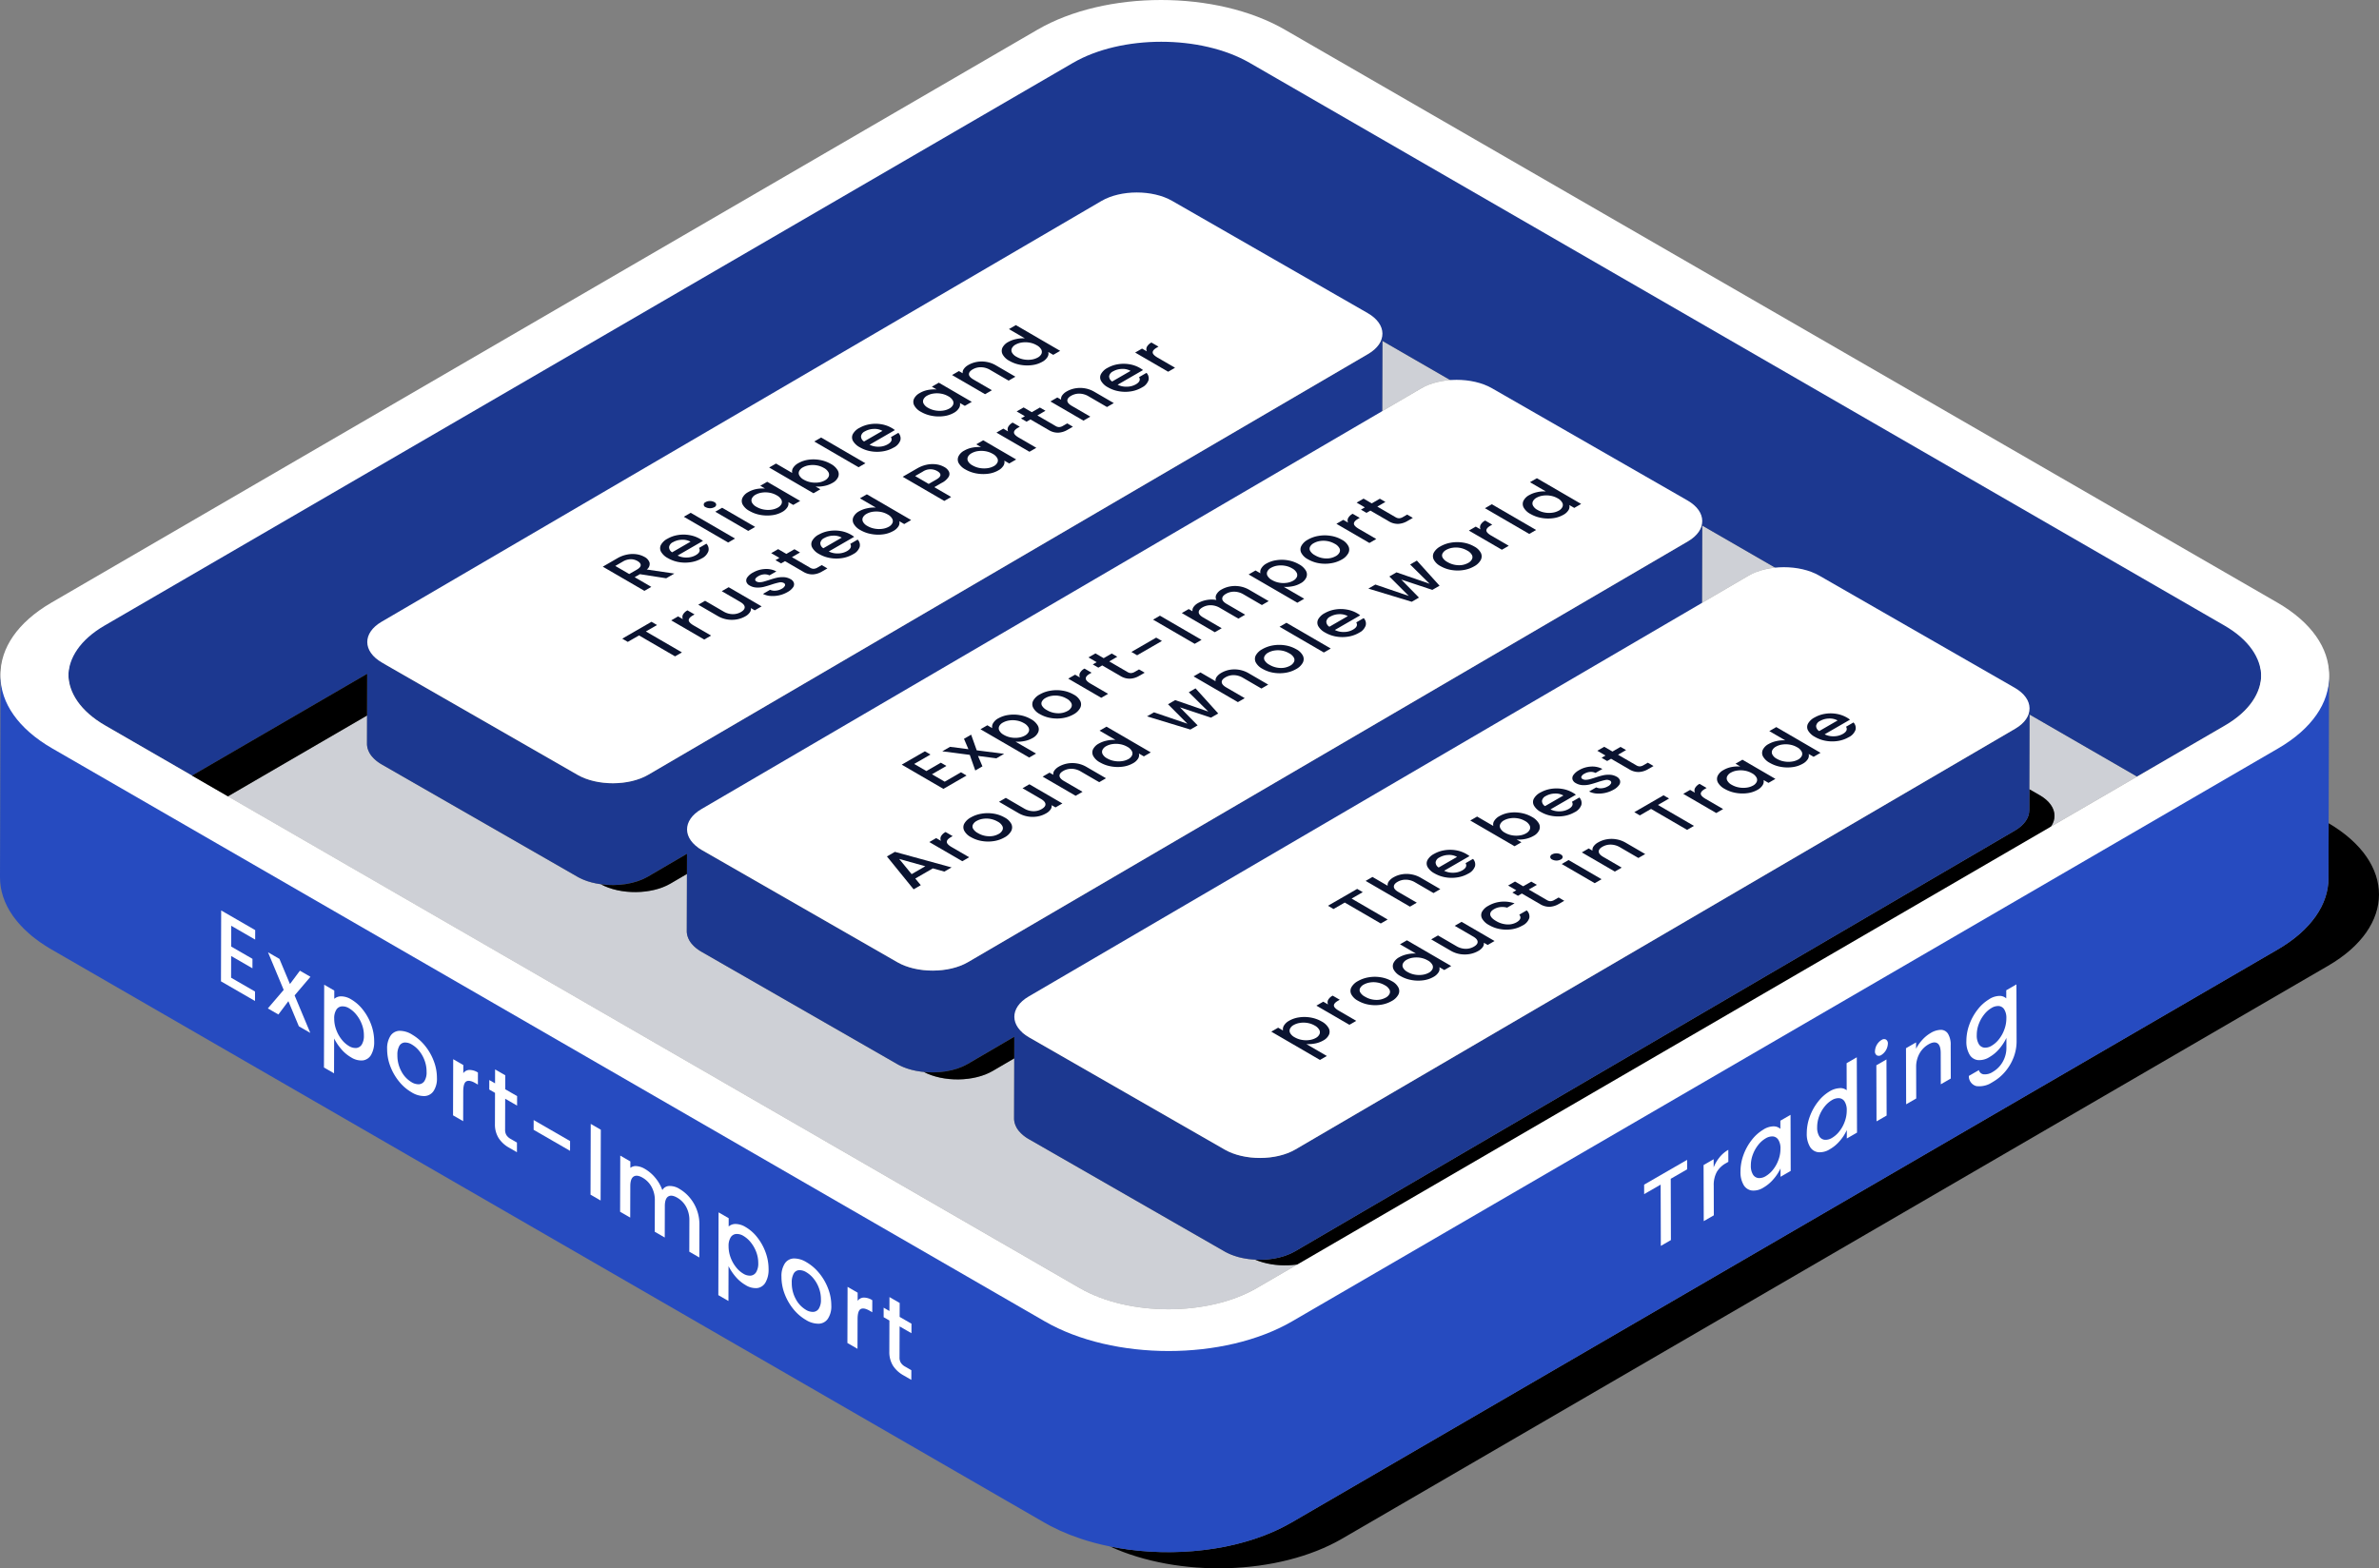 <svg xmlns="http://www.w3.org/2000/svg" xmlns:xlink="http://www.w3.org/1999/xlink" viewBox="0 0 500 329.674"><rect x="0" y="0" width="500" height="329.674" fill="#808080" stroke="none"/><defs><style>.a{fill:none;}.b{fill:#ced0d6;}.c{fill:#1c3890;}.d{fill:#264bc0;}.e{fill:#fff;}.f{isolation:isolate;}.g{clip-path:url(#a);}.h{clip-path:url(#b);}.i{clip-path:url(#c);}.j{fill:#0a1330;}.k{clip-path:url(#d);}.l{clip-path:url(#e);}</style><clipPath id="a"><polygon class="a" points="46.427 211.888 46.485 191.383 191.576 275.151 191.518 295.657 46.427 211.888"/></clipPath><clipPath id="b"><polygon class="a" points="345.609 269.713 345.546 247.417 423.79 202.243 423.853 224.539 345.609 269.713"/></clipPath><clipPath id="c"><polygon class="a" points="139.635 139.396 114.732 124.924 224.26 61.687 249.164 76.159 139.635 139.396"/></clipPath><clipPath id="d"><polygon class="a" points="192.12 187.003 168.149 173.073 308.458 92.065 332.429 105.995 192.12 187.003"/></clipPath><clipPath id="e"><polygon class="a" points="277.426 222.806 249.719 206.705 367.395 138.765 395.102 154.866 277.426 222.806"/></clipPath></defs><path d="M489.413,173.044l-.033,11.6c-.016,5.414-3.574,10.82-10.684,14.951L271.443,320.035c-.526.3-1.067.6-1.616.879-.166.086-.336.168-.5.252q-.6.3-1.216.579c-.184.084-.367.168-.553.249q-.7.306-1.413.588c-.119.047-.234.1-.354.143q-.891.345-1.81.654c-.16.054-.322.1-.482.156q-.7.228-1.406.438l-.621.178c-.469.131-.941.255-1.417.375-.177.044-.352.091-.53.133q-.969.233-1.954.433c-.106.021-.214.039-.32.06q-.835.162-1.681.3c-.213.035-.427.068-.642.1q-.721.111-1.449.2c-.21.027-.421.055-.632.08q-.929.109-1.864.192c-.061.006-.121.013-.182.018-.684.058-1.37.1-2.058.137-.2.01-.4.016-.6.025q-.752.032-1.5.045c-.225,0-.45.008-.675.009q-.8.006-1.608-.009c-.16,0-.32,0-.479-.006q-1.032-.027-2.061-.086c-.163-.009-.325-.023-.488-.034-.53-.035-1.059-.075-1.587-.123q-.335-.031-.669-.066c-.5-.05-.99-.108-1.482-.17-.137-.017-.275-.029-.411-.047-.065-.009-.129-.021-.194-.03-.506-.069-1.008-.146-1.509-.228-.129-.021-.26-.039-.389-.061q-.93-.157-1.847-.346c14.466,6.652,35.525,6.115,48.834-1.62L489.32,203C503.541,194.732,503.548,181.37,489.413,173.044Z"/><path class="b" d="M201.479,203.136h0c-.111.039-.222.078-.335.115h0C201.257,203.214,201.368,203.175,201.479,203.136Z"/><path class="b" d="M200.253,203.507h0c-.067.017-.131.038-.2.054h0C200.122,203.545,200.186,203.524,200.253,203.507Z"/><path class="b" d="M288.243,73.953c-.221.158-.458.312-.71.46C287.785,74.265,288.022,74.111,288.243,73.953Z"/><path class="b" d="M135.306,163.337c-.057.026-.116.049-.174.074.058-.024.117-.048.174-.074Z"/><path class="b" d="M202.517,202.72h0c-.1.045-.2.086-.3.129h0C202.317,202.806,202.419,202.765,202.517,202.72Z"/><path class="b" d="M127.768,164.61c-.078-.005-.156-.014-.234-.019.078,0,.155.014.234.019Z"/><path class="b" d="M131.714,164.4c-.038.007-.077.011-.116.017.039,0,.077-.01.116-.017Z"/><path class="b" d="M288.857,73.463c-.126.112-.27.22-.411.328C288.587,73.683,288.731,73.575,288.857,73.463Z"/><path class="b" d="M134.268,163.752h0c-.111.039-.222.079-.335.115h0C134.046,163.831,134.157,163.791,134.268,163.752Z"/><path class="b" d="M123,163.631c-.139-.053-.271-.114-.406-.171.135.057.267.118.406.171Z"/><path class="b" d="M125.2,164.269l-.137-.028h0Z"/><path class="b" d="M126.585,164.5h0c-.133-.016-.265-.035-.4-.055h0C126.32,164.464,126.452,164.483,126.585,164.5Z"/><path class="b" d="M189.3,202.623c-.237-.114-.471-.232-.695-.36.224.128.457.246.695.36Z"/><path class="b" d="M289.95,72.161c.062-.1.129-.2.181-.307C290.079,71.958,290.012,72.059,289.95,72.161Z"/><path class="b" d="M289.068,73.254c.105-.1.215-.2.309-.307C289.283,73.052,289.173,73.152,289.068,73.254Z"/><path class="b" d="M289.561,72.715c.082-.1.169-.2.24-.306C289.73,72.513,289.643,72.613,289.561,72.715Z"/><path class="b" d="M123.8,163.907h0c-.2-.063-.4-.131-.6-.2h0C123.4,163.776,123.6,163.844,123.8,163.907Z"/><path class="b" d="M426.358,150.081h0c-.032.095-.076.189-.116.284C426.28,150.27,426.327,150.176,426.358,150.081Z"/><path class="b" d="M129.258,164.629h0c-.1,0-.2.008-.307.009h0C129.054,164.637,129.156,164.631,129.258,164.629Z"/><path class="b" d="M423.536,153.179c.253-.147.489-.3.71-.459C424.025,152.878,423.789,153.032,423.536,153.179Z"/><path class="b" d="M425.8,151.177c-.072.105-.16.206-.243.309C425.643,151.383,425.731,151.282,425.8,151.177Z"/><path class="b" d="M269,242.9c-.053.013-.1.029-.157.042h0C268.9,242.932,268.95,242.917,269,242.9Z"/><path class="b" d="M424.442,152.563c.144-.11.289-.219.418-.333C424.731,152.344,424.586,152.453,424.442,152.563Z"/><path class="b" d="M290.274,71.513h0l-.033.082Z"/><path class="b" d="M264.1,270.779l8.575-4.983a17.034,17.034,0,0,1-8.9-1.014c.369.019.74.029,1.11.026-.4,0-.789,0-1.183-.028-.08,0-.159-.014-.24-.019q-.474-.033-.943-.091c-.055-.007-.111-.009-.166-.016-.079-.011-.154-.028-.232-.039-.231-.035-.46-.073-.688-.117-.08-.015-.162-.024-.241-.041s-.128-.031-.194-.046c-.145-.031-.288-.066-.431-.1-.093-.023-.189-.042-.281-.067s-.157-.047-.237-.07c-.106-.031-.211-.062-.316-.1-.069-.021-.141-.04-.209-.062-.133-.044-.261-.093-.39-.14-.069-.025-.138-.048-.2-.074l-.078-.028q-.312-.122-.612-.258l-.065-.032-.152-.074c-.118-.057-.238-.113-.353-.173s-.229-.123-.341-.187l-41.1-23.588q-.1-.057-.2-.117c-.177-.107-.345-.216-.506-.329l-.014-.01-.061-.046c-.139-.1-.276-.2-.4-.306-.035-.029-.065-.06-.1-.09-.063-.053-.122-.107-.181-.161s-.123-.106-.179-.16-.087-.1-.133-.145c-.072-.075-.141-.15-.207-.226-.035-.04-.077-.079-.11-.12-.085-.1-.165-.209-.239-.315l-.007-.01c-.069-.1-.135-.2-.2-.3-.025-.043-.041-.087-.064-.129-.051-.093-.1-.186-.14-.279s-.087-.194-.123-.292-.065-.189-.093-.284c-.015-.053-.038-.1-.051-.157s-.021-.122-.033-.183-.02-.1-.027-.153a3.469,3.469,0,0,1-.042-.528l.036-12.641-4.513,2.638c-3.949,2.309-10.37,2.377-14.5.21-.137-.014-.276-.023-.413-.04-.055-.007-.111-.009-.166-.016-.078-.01-.153-.027-.231-.039-.232-.034-.461-.073-.689-.117-.079-.015-.161-.024-.241-.04-.065-.014-.128-.032-.193-.046-.145-.032-.287-.067-.43-.1-.094-.023-.19-.042-.283-.067s-.157-.048-.236-.071c-.106-.03-.211-.061-.315-.094-.07-.022-.141-.04-.21-.063-.133-.043-.26-.093-.39-.14-.068-.024-.137-.047-.2-.073l-.078-.028q-.312-.122-.612-.258l-.065-.032c-.05-.023-.1-.049-.149-.073-.119-.057-.24-.113-.355-.174s-.229-.122-.34-.186l-41.1-23.588c-.067-.038-.134-.077-.2-.117-.176-.107-.345-.217-.5-.329l-.014-.011c-.022-.015-.041-.031-.062-.046-.14-.1-.276-.2-.4-.3-.036-.03-.066-.061-.1-.09-.063-.054-.121-.108-.181-.162s-.123-.1-.179-.16-.087-.1-.133-.145c-.071-.074-.141-.149-.206-.225-.035-.041-.077-.079-.111-.12-.085-.1-.165-.21-.239-.316l-.006-.01c-.07-.1-.136-.2-.2-.3-.026-.042-.042-.086-.065-.129-.051-.092-.1-.186-.14-.279s-.086-.194-.123-.292-.065-.189-.092-.284c-.015-.053-.039-.1-.052-.157s-.021-.122-.032-.183-.02-.1-.028-.152a3.493,3.493,0,0,1-.042-.529l.034-12.027-3.465,2.025c-3.991,2.333-10.509,2.379-14.636.14-.05-.009-.1-.018-.148-.025q-.348-.051-.69-.117c-.08-.015-.161-.024-.24-.041s-.128-.031-.193-.045c-.145-.032-.288-.067-.432-.1-.093-.023-.189-.041-.281-.066s-.157-.048-.235-.071c-.107-.03-.213-.062-.318-.094-.069-.022-.14-.04-.209-.063-.132-.043-.259-.093-.389-.14l-.2-.073c-.025-.01-.052-.018-.078-.028q-.312-.123-.611-.258c-.023-.01-.043-.022-.065-.032l-.15-.073c-.119-.057-.239-.113-.355-.174s-.228-.123-.34-.187l-41.1-23.589-.2-.117c-.176-.107-.345-.217-.5-.329l-.015-.011c-.021-.015-.039-.03-.059-.045-.14-.1-.278-.2-.405-.306-.036-.03-.066-.061-.1-.09-.062-.054-.121-.108-.181-.162s-.123-.105-.179-.16-.087-.1-.133-.145c-.071-.075-.141-.149-.207-.225-.035-.041-.076-.08-.11-.121-.085-.1-.165-.209-.239-.315l-.006-.01c-.07-.1-.136-.2-.2-.3-.026-.042-.042-.086-.065-.129-.051-.093-.1-.186-.14-.28s-.086-.193-.123-.29-.065-.19-.093-.286c-.015-.052-.038-.1-.051-.156s-.021-.122-.032-.183-.02-.1-.028-.152a3.493,3.493,0,0,1-.042-.529l.017-5.953-29.245,17L226.972,270.778C237.218,276.693,253.927,276.693,264.1,270.779Z"/><polygon class="b" points="193.408 203.829 193.4 203.828 193.4 203.828 193.408 203.829"/><path class="b" d="M425.066,152.026c.107-.1.218-.205.313-.312C425.284,151.821,425.172,151.923,425.066,152.026Z"/><path class="b" d="M426.132,150.622c-.052.1-.12.207-.182.31C426.012,150.829,426.08,150.727,426.132,150.622Z"/><path class="b" d="M356.777,112.094c.081-.1.167-.2.237-.3C356.944,111.894,356.857,111.993,356.777,112.094Z"/><path class="b" d="M357.164,111.542c.061-.1.128-.2.18-.305C357.292,111.34,357.225,111.441,357.164,111.542Z"/><path class="b" d="M355.665,113.169c.139-.107.281-.213.406-.324C355.946,112.956,355.8,113.062,355.665,113.169Z"/><path class="b" d="M130.443,164.561c-.1.009-.2.018-.293.025h0C130.248,164.579,130.345,164.57,130.443,164.561Z"/><path class="b" d="M271.309,242.1l-.094.041.094-.041Z"/><path class="b" d="M356.59,112.329c-.093.105-.2.205-.308.307C356.387,112.534,356.5,112.434,356.59,112.329Z"/><path class="b" d="M357.452,110.977c.044-.1.092-.2.126-.308C357.544,110.773,357.5,110.874,357.452,110.977Z"/><path class="b" d="M354.748,113.794q.378-.222.709-.459Q355.126,113.572,354.748,113.794Z"/><path class="b" d="M266.535,243.321h0c-.128.013-.255.024-.384.033h0Q266.343,243.341,266.535,243.321Z"/><path class="b" d="M244.471,283.451h0c-.16,0-.32,0-.48-.007h0C244.151,283.449,244.311,283.448,244.471,283.451Z"/><path class="b" d="M235.59,282.661h0c-.131-.021-.263-.039-.393-.061h0C235.33,282.622,235.461,282.64,235.59,282.661Z"/><path class="b" d="M246.713,283.451c-.212,0-.424.008-.635.009h0C246.29,283.459,246.5,283.455,246.713,283.451Z"/><path class="b" d="M241.931,283.359h0c-.164-.01-.326-.023-.489-.034h0C241.605,283.336,241.767,283.349,241.931,283.359Z"/><path class="b" d="M223.18,279.05l-.232-.1.232.1Z"/><path class="b" d="M230.1,281.488c-.26-.07-.516-.147-.774-.221.258.074.514.151.774.221Z"/><path class="b" d="M228.159,280.921c-.167-.052-.332-.107-.5-.16.166.053.331.108.5.16Z"/><path class="b" d="M231.3,281.792c-.26-.064-.519-.128-.777-.195l.008,0C230.79,281.665,231.047,281.728,231.3,281.792Z"/><path class="b" d="M237.7,282.966h0c-.2-.026-.405-.049-.606-.077h0C237.3,282.917,237.5,282.94,237.7,282.966Z"/><path class="b" d="M248.859,283.38h0c-.2.011-.4.017-.6.026h0C248.457,283.4,248.658,283.391,248.859,283.38Z"/><path class="b" d="M482.452,154.329c-.215.17-.446.336-.671.5C482.006,154.665,482.237,154.5,482.452,154.329Z"/><path class="b" d="M8.274,155.05c-.1-.074-.2-.149-.3-.224.094.07.184.14.28.209Z"/><path class="b" d="M7.142,154.194c-.1-.082-.2-.166-.3-.249.1.08.188.16.287.238Z"/><path class="b" d="M9.573,155.935c-.127-.082-.246-.166-.37-.249.122.082.239.165.364.246Z"/><path class="b" d="M480.113,156q-.627.4-1.3.791Q479.486,156.4,480.113,156Z"/><path class="b" d="M483.332,153.6h0c-.138.119-.282.237-.425.355C483.05,153.832,483.2,153.715,483.332,153.6Z"/><path class="b" d="M481.324,155.175c-.25.179-.517.353-.779.528C480.807,155.528,481.074,155.354,481.324,155.175Z"/><path class="b" d="M192.711,203.711h0c-.145-.028-.291-.055-.434-.087h0C192.42,203.656,192.566,203.683,192.711,203.711Z"/><path class="b" d="M357.716,126.729l9.777-5.716a14.064,14.064,0,0,1,5.593-1.689l-15.324-8.847Z"/><path class="b" d="M260.634,242.907h0c-.174-.044-.348-.089-.518-.138h0C260.287,242.818,260.46,242.863,260.634,242.907Z"/><path class="b" d="M265.26,243.4h0Z"/><path class="b" d="M449.152,163.241l-22.6-13.05-.044,15.709,2.187,1.255c3.09,1.774,3.881,4.4,2.36,6.6Z"/><path class="b" d="M263.769,243.378h0c-.081,0-.16-.014-.241-.02h0C263.609,243.364,263.689,243.373,263.769,243.378Z"/><path class="b" d="M194.979,203.993h0c-.08,0-.159-.014-.239-.019h0C194.821,203.979,194.9,203.988,194.979,203.993Z"/><path class="b" d="M259,242.4c-.2-.077-.395-.162-.588-.247.193.085.387.17.588.247Z"/><path class="b" d="M261.154,243.026l-.089-.017h0Z"/><path class="b" d="M253.454,282.972c-.164.02-.327.043-.491.062h0C253.127,283.015,253.29,282.993,253.454,282.972Z"/><path class="b" d="M268.227,278.94h0c-.184.084-.368.168-.554.249h0C267.86,279.108,268.044,279.024,268.227,278.94Z"/><path class="b" d="M260.172,281.72c-.083.021-.165.043-.248.063l.247-.063Z"/><path class="b" d="M290.506,86.425l8.2-4.8A14.336,14.336,0,0,1,304.8,79.9l-14.251-8.228Z"/><path class="b" d="M266.261,279.777h0c-.118.047-.234.1-.353.143h0C266.027,279.874,266.143,279.824,266.261,279.777Z"/><path class="b" d="M269.7,278.235l-.253.126h0Z"/><path class="b" d="M225.163,279.879h0c-.139-.054-.274-.111-.411-.166h0C224.89,279.768,225.025,279.825,225.163,279.879Z"/><path class="b" d="M255.474,282.682l-.43.068h0Z"/><path class="b" d="M251.1,283.226l-.041,0,.041,0Z"/><path class="c" d="M21.043,131.544c-.092.059-.177.121-.267.181-.2.133-.4.266-.594.4-.116.082-.222.167-.334.25-.157.117-.318.233-.468.353-.114.09-.219.183-.33.275-.138.115-.28.229-.413.346-.107.094-.2.19-.307.286-.126.117-.256.233-.376.351-.1.1-.189.2-.283.3-.114.119-.232.237-.34.357-.091.1-.173.2-.26.306-.1.12-.208.239-.3.36-.083.1-.156.209-.235.314-.09.121-.185.242-.27.364s-.14.218-.211.327-.16.241-.233.363-.124.222-.185.333-.139.243-.2.366-.1.224-.156.336-.118.247-.17.372-.085.227-.128.341-.1.248-.138.373-.067.23-.1.345-.075.249-.106.375-.048.232-.072.348-.055.25-.075.376-.03.234-.044.351-.034.25-.044.375-.011.235-.016.353c-.164,4.035,2.4,8.106,7.707,11.168l18.26,10.543L225.4,55.494c.374-.218.76-.425,1.151-.626.119-.061.24-.12.36-.179q.428-.213.868-.413c.131-.06.261-.119.393-.177q.5-.217,1.015-.421c.083-.032.163-.067.246-.1q.638-.245,1.293-.465c.116-.039.233-.075.35-.113q.5-.162,1-.31l.442-.127c.336-.094.676-.182,1.017-.268.126-.031.25-.064.376-.094q.692-.165,1.4-.307l.251-.046q.588-.114,1.182-.212c.153-.025.307-.048.461-.072.345-.052.692-.1,1.04-.145.149-.019.3-.039.448-.056.461-.054.924-.1,1.388-.142l.075-.007c.49-.041.982-.072,1.474-.1.147-.007.294-.012.441-.018.357-.015.714-.025,1.072-.032l.48-.006c.391,0,.782,0,1.174.007.106,0,.213,0,.32,0q.738.018,1.475.062c.123.007.245.017.368.025q.561.037,1.12.088c.16.014.319.03.478.046q.54.055,1.075.124c.138.017.277.033.416.052q.581.08,1.156.175l.2.031q.673.115,1.337.251c.228.047.454.1.681.148.158.035.318.068.476.1.25.059.5.123.744.186.136.035.273.067.408.1.04.01.079.023.119.034.552.15,1.095.314,1.631.487.1.033.2.064.3.1q.747.249,1.468.527c.105.041.207.084.311.125q.559.224,1.1.465c.115.051.231.1.345.154.43.2.854.4,1.266.619q.477.251.937.514L449.152,163.241l18.5-10.753c5.073-2.948,7.6-6.832,7.6-10.717,0-.126-.008-.252-.014-.378,0-.1-.006-.194-.014-.291,0-.049-.008-.1-.013-.147-.009-.1-.023-.2-.036-.3s-.02-.178-.034-.267c-.006-.038-.011-.076-.017-.113-.016-.092-.038-.183-.056-.275-.027-.136-.052-.272-.086-.408-.025-.095-.054-.189-.081-.283-.01-.037-.021-.073-.031-.109-.033-.11-.061-.22-.1-.329s-.073-.2-.108-.292l-.039-.1c-.04-.106-.077-.213-.122-.32s-.091-.2-.136-.3c-.015-.033-.031-.065-.045-.1-.049-.1-.094-.209-.147-.312s-.109-.2-.164-.3l-.022-.04c-.065-.119-.128-.238-.2-.356q-.22-.369-.473-.732c-.036-.051-.077-.1-.114-.151-.141-.2-.287-.392-.443-.585l-.012-.014c-.115-.142-.238-.283-.361-.423-.059-.068-.115-.136-.176-.2-.1-.111-.21-.22-.318-.33s-.187-.2-.287-.3l-.007-.007-.011-.011c-.2-.2-.415-.394-.635-.588l-.186-.159-.023-.02c-.161-.137-.324-.273-.493-.408-.067-.054-.135-.107-.2-.161-.123-.1-.252-.19-.38-.284-.071-.052-.139-.1-.211-.157-.052-.038-.1-.076-.155-.113l-.007,0q-.374-.263-.769-.518c-.062-.04-.126-.079-.189-.118l-.008-.005c-.259-.163-.521-.325-.8-.483L262.65,12.689c-.306-.177-.619-.347-.936-.514-.413-.216-.837-.421-1.267-.619-.114-.053-.229-.1-.344-.154h0q-.543-.242-1.1-.465h0l-.31-.125h0q-.721-.279-1.468-.527h0c-.1-.034-.2-.066-.305-.1-.536-.174-1.079-.338-1.631-.488h0c-.04-.011-.079-.023-.119-.033h0c-.136-.037-.274-.069-.411-.1-.246-.064-.492-.127-.741-.186-.156-.037-.315-.07-.473-.1-.228-.05-.455-.1-.684-.148h0q-.665-.136-1.338-.251l-.095-.015-.1-.015q-.579-.1-1.163-.176c-.138-.019-.278-.035-.416-.053q-.536-.067-1.074-.123l-.17-.017-.308-.03c-.372-.034-.746-.062-1.119-.087l-.214-.015-.156-.011q-.736-.042-1.475-.062l-.32,0c-.391-.007-.782-.01-1.173-.007-.084,0-.167,0-.251,0l-.23,0c-.358.007-.715.017-1.072.032l-.367.015-.073,0c-.493.025-.984.056-1.474.1l-.076.008c-.464.039-.926.088-1.387.141-.15.018-.3.038-.449.057-.348.044-.694.093-1.039.145l-.378.059-.084.013q-.593.1-1.18.211l-.172.032-.08.015q-.7.141-1.4.307c-.126.03-.25.063-.375.094q-.513.128-1.017.268c-.148.041-.3.083-.443.127q-.505.147-1,.31c-.116.038-.234.073-.349.112-.437.148-.869.3-1.293.466-.083.032-.164.067-.247.1-.343.136-.681.275-1.014.421-.133.058-.263.117-.394.177q-.44.2-.867.412l-.2.1-.16.08c-.391.2-.777.408-1.151.626L21.964,130.98Q21.489,131.258,21.043,131.544Z"/><path class="d" d="M478.818,156.787,271.564,277.23c-.525.305-1.066.6-1.615.879-.167.086-.337.168-.5.252q-.6.3-1.217.579c-.183.084-.367.168-.553.249q-.7.3-1.413.588c-.118.047-.234.1-.353.143q-.893.344-1.811.654c-.159.054-.321.1-.481.156q-.7.228-1.407.438-.309.09-.621.177c-.468.132-.941.256-1.417.375-.176.045-.352.092-.53.134q-.969.233-1.954.432c-.106.022-.213.039-.319.06q-.836.163-1.682.3c-.213.035-.427.068-.641.1q-.721.109-1.45.2c-.21.027-.42.055-.632.08q-.929.11-1.864.192c-.061,0-.121.013-.182.018-.684.058-1.37.1-2.058.136-.2.011-.4.017-.6.026-.5.02-1,.036-1.5.045-.225,0-.45.008-.675.009q-.8.006-1.607-.009c-.16,0-.32,0-.48-.007q-1.032-.026-2.06-.085c-.164-.01-.326-.023-.489-.034q-.8-.052-1.586-.124-.336-.03-.669-.065-.744-.077-1.483-.17c-.2-.026-.4-.049-.605-.077-.5-.069-1.008-.146-1.509-.228-.129-.021-.26-.039-.389-.061q-.94-.161-1.87-.35c-.335-.069-.667-.144-1-.219-.208-.046-.417-.089-.623-.137-.394-.093-.784-.194-1.174-.3-.145-.038-.293-.072-.437-.111q-.755-.2-1.5-.427c-.149-.045-.3-.094-.444-.14q-.468-.145-.93-.3-1.049-.35-2.066-.742c-.138-.054-.273-.111-.41-.165q-.8-.318-1.573-.664c-.162-.072-.326-.143-.486-.217-.608-.28-1.207-.57-1.79-.876q-.672-.351-1.322-.725L10.97,156.789c-.387-.223-.758-.452-1.124-.682-.093-.059-.187-.116-.279-.175q-.559-.361-1.087-.732c-.078-.054-.151-.11-.227-.165q-.421-.3-.821-.612c-.1-.08-.2-.16-.3-.24-.239-.19-.469-.383-.7-.577-.1-.084-.2-.167-.3-.252-.309-.273-.61-.549-.895-.828l-.041-.042q-.426-.42-.818-.848c-.092-.1-.175-.2-.265-.306-.173-.2-.345-.394-.507-.593-.246-.3-.477-.61-.7-.918-.027-.037-.057-.074-.083-.111-.243-.346-.468-.7-.679-1.048-.1-.172-.194-.346-.289-.519-.083-.153-.172-.3-.25-.458-.09-.178-.167-.357-.249-.535-.07-.153-.146-.305-.209-.458-.076-.181-.139-.364-.206-.546-.056-.152-.118-.3-.169-.457-.061-.185-.109-.37-.161-.555-.043-.152-.092-.3-.129-.455-.074-.3-.135-.6-.187-.908-.014-.083-.025-.166-.037-.249-.035-.233-.064-.467-.085-.7-.009-.089-.018-.178-.024-.267-.022-.306-.036-.613-.035-.919v0h0L0,184.436c0,.308.014.615.036.922.006.089.015.178.023.267q.033.351.085.7c.013.083.024.166.038.249.05.293.107.585.177.877l.009.031c.037.152.087.3.13.455.052.185.1.37.161.555.05.154.113.306.17.459.066.182.129.363.2.543.065.155.141.309.211.463.081.177.158.354.247.531.078.154.168.307.252.46s.163.311.254.464c.01.018.024.036.034.053.21.352.435.7.678,1.048.027.038.058.076.086.114q.329.462.7.915c.019.023.034.047.053.07.144.176.3.349.454.524.089.1.173.2.265.305q.389.424.811.842c.017.016.031.033.048.049l0,0c.285.278.584.553.893.825.1.085.2.168.295.252.144.124.284.249.433.371.085.069.176.137.262.206s.2.161.306.24c.266.207.539.41.82.612.076.055.149.111.226.165l.076.055c.327.229.666.454,1.012.677.091.059.186.117.279.175.166.1.328.21.5.313.206.124.414.247.626.37L219.461,320.037q.63.363,1.282.706l.04.02c.583.305,1.182.6,1.789.875.063.029.122.062.185.09.1.045.2.083.3.127q.775.345,1.573.664c.1.038.188.082.285.12.041.016.084.029.125.045q1.017.393,2.067.743c.058.019.114.042.172.062.251.082.5.159.758.238.148.046.295.094.444.139q.729.221,1.47.421l.023.006c.15.04.3.076.454.115.385.1.769.2,1.159.291.205.048.414.091.621.137.3.068.6.139.909.2l.092.017c.619.126,1.242.244,1.87.35.129.022.26.04.389.061.5.082,1,.159,1.509.228.065.009.129.021.194.03.136.018.274.03.411.047.492.062.986.12,1.482.17q.335.035.669.066c.528.048,1.057.088,1.587.123.163.011.325.025.488.034q1.029.06,2.061.086c.159,0,.319,0,.479.006q.8.015,1.608.009c.225,0,.45,0,.675-.009q.752-.013,1.5-.045c.2-.009.4-.015.6-.025.688-.036,1.374-.079,2.058-.137.061,0,.121-.012.182-.018q.936-.081,1.864-.192c.211-.025.422-.053.632-.08q.728-.093,1.449-.2c.215-.033.429-.066.642-.1q.846-.14,1.681-.3c.106-.021.214-.039.32-.06q.986-.2,1.954-.433c.178-.042.353-.089.53-.133.476-.12.948-.244,1.417-.375l.621-.178q.709-.21,1.406-.438c.16-.052.322-.1.482-.156q.918-.31,1.81-.654c.12-.046.235-.1.354-.143q.716-.284,1.413-.588c.186-.081.369-.165.553-.249q.616-.281,1.216-.579c.169-.084.339-.166.5-.252.549-.283,1.09-.574,1.616-.879L478.7,199.592c7.11-4.131,10.668-9.537,10.684-14.951l.121-42.8C489.486,147.25,485.927,152.656,478.818,156.787Z"/><path class="c" d="M287.533,74.413,136.248,162.854c-.3.175-.616.333-.942.483-.1.045-.2.086-.3.129-.24.1-.485.2-.736.286-.111.039-.222.079-.335.115-.292.095-.59.18-.894.257-.066.017-.129.037-.2.053-.369.089-.747.163-1.129.226-.1.018-.209.03-.313.045-.287.042-.576.078-.868.106-.127.012-.255.023-.383.032-.3.022-.594.036-.892.043-.1,0-.2.008-.307.009q-.592,0-1.183-.028c-.08-.005-.159-.014-.239-.02q-.474-.033-.944-.091c-.133-.016-.265-.035-.4-.055-.232-.034-.461-.073-.69-.117-.144-.027-.289-.054-.432-.086s-.289-.067-.432-.1c-.174-.043-.346-.088-.517-.137-.106-.031-.212-.062-.317-.095-.2-.063-.4-.131-.6-.2-.068-.025-.138-.048-.2-.074q-.387-.148-.755-.318c-.05-.023-.1-.049-.149-.073-.238-.114-.472-.232-.7-.36L80.3,139.29c-.256-.146-.5-.3-.719-.457-.021-.014-.039-.03-.06-.045-.18-.129-.347-.261-.505-.4-.063-.053-.121-.107-.181-.161-.11-.1-.213-.2-.312-.306q-.108-.111-.207-.225a5.329,5.329,0,0,1-.349-.436l-.007-.009a4.784,4.784,0,0,1-.261-.433c-.051-.092-.1-.185-.14-.279s-.086-.194-.122-.291-.065-.19-.093-.285c-.032-.113-.062-.226-.084-.34-.009-.051-.02-.1-.027-.152a3.482,3.482,0,0,1-.042-.529l-.061,21.4a3.493,3.493,0,0,0,.042.529c.008.05.018.1.028.152s.018.122.032.183.036.1.051.156c.028.1.058.191.093.286s.078.194.123.29.089.187.14.28c.023.043.039.087.065.129.06.1.126.2.2.3l.006.01c.074.106.154.211.239.315.034.041.075.08.11.121.066.076.136.15.207.225.046.048.085.1.133.145s.121.107.179.16.119.108.181.162c.035.029.065.06.1.09.127.1.265.205.405.306.02.015.038.03.059.045l.015.011c.16.112.329.222.5.329l.2.117,41.1,23.589c.112.064.225.127.34.187s.236.117.355.174l.15.073c.022.01.042.022.065.032q.3.135.611.258c.026.01.053.018.078.028l.2.073c.13.047.257.1.389.14.069.023.14.041.209.063.1.032.211.064.318.094.078.023.155.049.235.071s.188.043.281.066c.144.036.287.071.432.1.065.014.128.032.193.045s.16.026.24.041q.342.066.69.117c.077.011.152.028.23.039.055.007.111.009.166.016q.47.059.944.091c.08,0,.159.015.239.019.394.023.789.031,1.184.028.1,0,.2-.006.306-.009.3-.007.6-.02.892-.042.129-.01.256-.021.384-.033q.436-.042.868-.1c.1-.016.209-.028.312-.045.382-.063.76-.137,1.13-.226.066-.016.13-.036.2-.053q.454-.115.893-.257c.113-.037.224-.076.335-.115q.377-.133.736-.286c.1-.043.2-.084.3-.13.326-.149.643-.307.943-.482L287.472,95.815a5.968,5.968,0,0,0,2.829-3.109,3.7,3.7,0,0,0,.191-1.151l.06-21.4C290.548,71.7,289.543,73.237,287.533,74.413Z"/><path class="e" d="M231.489,42.247c4.062-2.375,10.745-2.386,14.854-.028l41.1,23.59c4.109,2.358,4.15,6.229.089,8.6L136.248,162.854c-4.058,2.373-10.741,2.384-14.85.026L80.3,139.29c-4.109-2.358-4.151-6.229-.093-8.6Z"/><path class="c" d="M354.748,113.794,203.46,202.237a10.561,10.561,0,0,1-.943.483c-.1.045-.2.086-.3.129q-.36.153-.737.287c-.111.039-.222.078-.334.115-.292.094-.59.179-.892.256-.067.017-.131.038-.2.054-.37.088-.748.163-1.13.226-.1.017-.208.029-.312.044-.287.042-.577.078-.868.106-.128.012-.255.023-.383.032q-.446.033-.894.043c-.1,0-.2.008-.3.009q-.593,0-1.184-.028c-.079,0-.158-.014-.238-.019-.316-.023-.632-.053-.945-.092-.132-.016-.264-.035-.4-.054-.232-.035-.461-.074-.689-.117-.145-.028-.291-.055-.434-.087s-.288-.066-.431-.1c-.174-.043-.347-.088-.518-.137l-.315-.094c-.2-.064-.4-.131-.6-.2-.068-.025-.138-.048-.206-.074-.257-.1-.509-.2-.754-.317-.051-.024-.1-.05-.15-.074-.238-.114-.471-.232-.695-.36l-41.1-23.587c-.256-.147-.5-.3-.719-.457-.021-.015-.04-.032-.061-.047-.179-.128-.346-.26-.5-.4-.063-.053-.122-.107-.181-.161-.11-.1-.213-.2-.312-.306q-.108-.111-.207-.225a5.493,5.493,0,0,1-.349-.435l-.007-.01a4.539,4.539,0,0,1-.26-.432c-.051-.093-.1-.186-.141-.28s-.086-.194-.122-.291-.065-.189-.093-.285c-.032-.113-.062-.226-.084-.34-.009-.05-.02-.1-.027-.152a3.482,3.482,0,0,1-.042-.529l-.061,21.4a3.493,3.493,0,0,0,.042.529c.008.051.018.1.028.152s.018.122.032.183.037.1.052.157c.027.095.057.19.092.284s.078.2.123.292.089.187.14.279c.023.043.039.087.065.129.06.1.126.2.2.3l.006.01c.074.106.154.212.239.316.034.041.076.079.111.12.065.076.135.151.206.225.046.048.085.1.133.145s.121.107.179.16.118.108.181.162c.035.029.065.06.1.09.127.1.263.2.4.3.021.015.04.031.062.046l.014.011c.16.112.329.222.5.329.065.04.132.079.2.117l41.1,23.588c.111.064.225.126.34.186s.236.117.355.174c.05.024.1.05.149.073l.065.032q.3.137.612.258l.078.028c.067.026.136.049.2.073.13.047.257.1.39.14.069.023.14.041.21.063.1.033.209.064.315.094.079.023.156.049.236.071s.189.044.283.067c.143.035.285.07.43.1.065.014.128.032.193.046.08.016.162.025.241.04.228.044.457.083.689.117.078.012.153.029.231.039.055.007.111.009.166.016.313.039.627.069.944.091.08.006.159.015.239.02q.591.033,1.184.028c.1,0,.2-.007.3-.009.3-.008.6-.021.893-.043q.192-.014.384-.033c.291-.027.58-.063.867-.1.1-.015.209-.028.313-.045.382-.063.759-.137,1.129-.226.067-.016.131-.036.2-.053.3-.077.6-.162.892-.257.113-.036.223-.076.334-.115.252-.089.5-.184.737-.286.1-.043.2-.084.3-.129.325-.15.643-.308.942-.483L354.687,135.2c2.008-1.174,3.012-2.715,3.017-4.258l.06-21.4C357.76,111.079,356.756,112.62,354.748,113.794Z"/><path class="e" d="M298.708,81.63c4.058-2.372,10.741-2.384,14.85-.026l41.1,23.588c4.109,2.358,4.151,6.23.093,8.6L203.46,202.237c-4.058,2.373-10.742,2.384-14.851.026l-41.1-23.587c-4.109-2.359-4.151-6.23-.093-8.6Z"/><path d="M144.389,179.462l-8.2,4.8c-.3.175-.617.333-.943.482-.1.046-.2.087-.3.13q-.36.153-.736.286c-.111.039-.222.078-.335.115q-.438.141-.893.257c-.066.017-.13.037-.2.053-.37.089-.748.163-1.13.226-.1.017-.208.029-.312.045q-.432.063-.868.1c-.128.012-.255.023-.384.033-.3.022-.593.035-.892.042-.1,0-.2.009-.306.009-.395,0-.79,0-1.184-.028-.08,0-.159-.014-.239-.019q-.474-.033-.944-.091c-.055-.007-.111-.009-.166-.016l-.082-.014c4.127,2.239,10.645,2.193,14.636-.14l3.465-2.025Z"/><path d="M428.692,167.155l-2.187-1.255-.013,4.425c0,1.542-1.009,3.083-3.016,4.257L272.192,263.023c-.3.175-.618.334-.944.483-.1.045-.2.087-.3.13q-.36.153-.736.286c-.112.039-.222.079-.336.115-.291.1-.588.18-.891.257-.067.017-.131.037-.2.054q-.555.132-1.129.226c-.1.017-.209.029-.313.044-.288.042-.576.078-.868.106-.128.012-.255.023-.383.033q-.446.031-.892.042c-.1,0-.2.009-.308.009-.37,0-.741-.007-1.11-.026,4.127,1.778,10.014,1.586,13.722-.581l151.285-88.442C432.846,173.387,432.8,169.515,428.692,167.155Z"/><path class="c" d="M423.536,153.179,272.252,241.621a10.555,10.555,0,0,1-.943.482c-.1.046-.2.087-.3.13-.239.1-.485.2-.736.286-.111.04-.222.079-.335.116-.291.094-.589.179-.891.256-.067.017-.132.038-.2.054-.37.089-.747.163-1.129.226-.1.017-.209.03-.314.045-.287.042-.576.078-.867.1q-.192.02-.384.033c-.3.022-.593.035-.891.043-.1,0-.2.008-.308.009q-.592,0-1.183-.028c-.08,0-.16-.014-.24-.02-.316-.022-.631-.052-.943-.091-.134-.016-.266-.035-.4-.055q-.348-.051-.688-.116c-.146-.028-.291-.056-.435-.087s-.288-.067-.431-.1c-.174-.044-.347-.089-.518-.138-.106-.03-.212-.062-.316-.094-.2-.064-.4-.131-.6-.2-.068-.025-.137-.048-.2-.074-.257-.1-.509-.2-.754-.318-.052-.023-.1-.049-.152-.074-.237-.114-.471-.232-.694-.36l-41.1-23.587q-.382-.22-.718-.457c-.022-.015-.04-.031-.061-.046-.179-.128-.346-.261-.5-.4-.062-.053-.121-.107-.18-.161q-.165-.15-.313-.305c-.071-.075-.141-.149-.206-.225-.124-.144-.246-.288-.349-.435l-.007-.011a4.77,4.77,0,0,1-.261-.432c-.051-.092-.1-.185-.14-.279s-.086-.194-.122-.291-.066-.19-.093-.285c-.032-.113-.062-.226-.084-.34-.01-.05-.02-.1-.027-.152a3.617,3.617,0,0,1-.043-.529l-.06,21.4a3.469,3.469,0,0,0,.042.528c.007.051.018.1.027.153s.019.122.033.183.036.1.051.157c.028.095.058.19.093.284s.078.195.123.292.089.186.14.279c.023.042.039.086.064.129.061.1.127.2.2.3l.007.01c.074.106.154.211.239.315.033.041.075.08.11.12.066.076.135.151.207.226.046.048.085.1.133.145s.12.106.179.16.118.108.181.161c.035.03.065.061.1.09.128.1.265.205.4.306l.061.046.014.01c.161.113.329.222.506.329q.1.06.2.117l41.1,23.588c.112.064.225.126.341.187s.235.116.353.173l.152.074.065.032q.3.137.612.258l.078.028c.067.026.136.049.2.074.129.047.257.1.39.14.068.022.14.041.209.062.105.033.21.064.316.1.08.023.157.049.237.07s.188.044.281.067c.143.036.286.071.431.1.066.015.129.033.194.046s.161.026.241.041c.228.044.457.082.688.117.078.011.153.028.232.039.055.007.111.009.166.016q.47.058.943.091c.081,0,.16.015.24.019.394.023.788.031,1.183.028.1,0,.2-.006.308-.009q.447-.01.892-.042c.128-.01.255-.021.383-.033.292-.028.58-.064.868-.106.1-.015.209-.027.313-.044q.573-.094,1.129-.226c.068-.017.132-.037.2-.054.3-.077.6-.162.891-.257.114-.036.224-.076.336-.115q.377-.134.736-.286c.1-.043.2-.085.3-.13.326-.149.644-.308.944-.483l151.284-88.441c2.007-1.174,3.012-2.715,3.016-4.257l.061-21.4C426.548,150.465,425.544,152.005,423.536,153.179Z"/><path class="e" d="M367.493,121.013c4.058-2.372,10.742-2.384,14.851-.025l41.1,23.587c4.112,2.36,4.154,6.232.1,8.6L272.252,241.621c-4.061,2.374-10.745,2.386-14.857.025l-41.1-23.587c-4.109-2.358-4.151-6.23-.089-8.6Z"/><path d="M213.177,217.924,203.4,223.64c-.3.175-.617.333-.942.483-.1.045-.2.086-.3.129-.24.1-.485.2-.737.286-.111.039-.221.079-.334.115-.292.095-.589.18-.892.257-.067.017-.131.037-.2.053-.37.089-.747.163-1.129.226-.1.017-.209.03-.313.045-.287.042-.576.078-.867.1q-.192.019-.384.033c-.3.022-.595.035-.893.043-.1,0-.2.008-.3.009q-.593,0-1.184-.028c-.08,0-.159-.014-.239-.02-.178-.012-.354-.033-.531-.051,4.133,2.167,10.554,2.1,14.5-.21l4.513-2.638Z"/><path class="e" d="M478.652,126.677c14.4,8.314,14.476,21.794.166,30.11L271.564,277.23c-14.309,8.315-37.581,8.316-51.982,0L10.97,156.789C-3.429,148.476-3.5,135,10.8,126.68L218.057,6.237c14.31-8.316,37.583-8.315,51.982,0ZM264.1,270.779,467.655,152.488c10.179-5.916,10.125-15.594-.121-21.509L262.65,12.689c-10.246-5.916-26.955-5.916-37.134,0L21.964,130.98c-10.177,5.914-10.122,15.593.124,21.508l204.884,118.29c10.246,5.915,26.955,5.915,37.131,0"/><polygon points="77.145 150.396 77.17 141.633 40.349 163.031 47.9 167.391 77.145 150.396"/><path class="e" d="M478.652,127.2c14.4,8.314,14.476,21.794.166,30.11L271.564,277.755c-14.309,8.315-37.581,8.316-51.982,0L10.97,157.314C-3.429,149-3.5,135.52,10.8,127.205L218.057,6.762c14.31-8.316,37.583-8.315,51.982,0ZM264.1,271.3,467.655,153.013c10.179-5.915,10.125-15.594-.121-21.509L262.65,13.214C252.4,7.3,235.7,7.3,225.516,13.214L21.964,131.505c-10.177,5.914-10.122,15.593.124,21.509L226.972,271.3c10.246,5.916,26.955,5.915,37.131,0"/><g class="f"><g class="g"><polyline class="e" points="53.636 195.511 46.485 191.383 46.443 206.283 53.594 210.412 53.599 208.424 48.568 205.519 48.581 200.956 53.057 203.54 53.062 201.551 48.587 198.967 48.599 194.602 53.63 197.507 53.636 195.511"/><polyline class="e" points="65.247 205.324 63.032 204.045 60.939 206.849 58.728 201.56 56.328 200.174 59.624 208.081 56.294 211.971 58.51 213.25 60.609 210.45 62.813 215.735 65.214 217.121 61.917 209.236 65.247 205.324"/><path class="e" d="M73.34,219.88a5.5,5.5,0,0,1-1.511-1.343,7.175,7.175,0,0,1-1.152-2.047,6.661,6.661,0,0,1-.435-2.382,3.313,3.313,0,0,1,.447-1.865,1.482,1.482,0,0,1,1.159-.7,2.588,2.588,0,0,1,1.515.4,5.66,5.66,0,0,1,1.537,1.351,7.215,7.215,0,0,1,1.152,2.017,6.414,6.414,0,0,1,.428,2.356,3.426,3.426,0,0,1-.44,1.891,1.538,1.538,0,0,1-1.159.735,2.658,2.658,0,0,1-1.541-.412m.495-9.789a4.091,4.091,0,0,0-2.1-.655,2.173,2.173,0,0,0-1.479.52l0-1.739-2.12-1.224-.049,17.4,2.12,1.223.021-7.321a11.118,11.118,0,0,0,1.49,2.227,7.954,7.954,0,0,0,2.08,1.744,3.958,3.958,0,0,0,2.453.638,2.356,2.356,0,0,0,1.75-1.18,5.384,5.384,0,0,0,.641-2.812,10.193,10.193,0,0,0-.623-3.512,11.278,11.278,0,0,0-1.737-3.134,8.7,8.7,0,0,0-2.45-2.178"/><path class="e" d="M86.493,227.474a5.735,5.735,0,0,1-2.13-2.266,6.908,6.908,0,0,1-.841-3.432,3.726,3.726,0,0,1,.415-1.936,1.385,1.385,0,0,1,1.115-.7,2.7,2.7,0,0,1,1.521.43A5.633,5.633,0,0,1,88.1,220.9a6.962,6.962,0,0,1,1.133,2,6.71,6.71,0,0,1,.422,2.418,3.357,3.357,0,0,1-.453,1.921,1.483,1.483,0,0,1-1.166.679,2.823,2.823,0,0,1-1.54-.44m.118-10.007a4.945,4.945,0,0,0-2.665-.789,2.354,2.354,0,0,0-1.883,1.059,4.848,4.848,0,0,0-.7,2.793,10.033,10.033,0,0,0,.662,3.586,11.41,11.41,0,0,0,1.839,3.207,9.5,9.5,0,0,0,2.622,2.271,5,5,0,0,0,2.69.8,2.391,2.391,0,0,0,1.934-1.044,4.676,4.676,0,0,0,.718-2.775,9.852,9.852,0,0,0-.681-3.589,11.485,11.485,0,0,0-1.871-3.226,9.89,9.89,0,0,0-2.666-2.289"/><path class="e" d="M100.453,225.458a3.271,3.271,0,0,0-1.834-.551,1.589,1.589,0,0,0-1.243.686l0-1.717-2.126-1.227-.033,11.8,2.126,1.227.017-6.206c0-1.2.217-1.918.646-2.156s1.062-.121,1.892.358l.543.313.007-2.524"/><path class="e" d="M106.194,226.032l-2.139-1.235-.008,2.928-1.213-.7-.006,2,1.213.7-.018,6.522a5.39,5.39,0,0,0,.759,2.952,6.139,6.139,0,0,0,2.194,2.038l1.673.966,0-2.032-1.3-.752a2.451,2.451,0,0,1-.919-.825,2.105,2.105,0,0,1-.272-1.112l.019-6.522,2.5,1.441.006-1.995-2.5-1.442.008-2.927"/><polyline class="e" points="119.815 239.856 112.159 235.436 112.154 237.49 119.809 241.91 119.815 239.856"/><polyline class="e" points="126.274 237.471 124.154 236.247 124.112 251.126 126.232 252.35 126.274 237.471"/><path class="e" d="M142.789,249.9a3.827,3.827,0,0,0-2.128-.6,1.707,1.707,0,0,0-1.454.865,8.51,8.51,0,0,0-1.489-2.594,8.087,8.087,0,0,0-2.194-1.869,3.989,3.989,0,0,0-1.713-.577,1.8,1.8,0,0,0-1.324.366l0-1.349-2.126-1.228-.033,11.8,2.126,1.228.019-6.6c0-1.056.235-1.731.7-2.027s1.1-.209,1.893.248a4.928,4.928,0,0,1,1.881,1.931,5.711,5.711,0,0,1,.682,2.826l-.018,6.6,2.1,1.213.019-6.6c0-1.056.241-1.727.709-2.023s1.094-.213,1.892.248a4.943,4.943,0,0,1,1.881,1.931,5.751,5.751,0,0,1,.677,2.823l-.019,6.6,2.107,1.217.02-6.955a8.7,8.7,0,0,0-2.044-5.641,8.147,8.147,0,0,0-2.169-1.832"/><path class="e" d="M156.226,267.734a5.536,5.536,0,0,1-1.518-1.347,7.3,7.3,0,0,1-1.152-2.046,6.779,6.779,0,0,1-.428-2.378,3.383,3.383,0,0,1,.44-1.87,1.5,1.5,0,0,1,1.16-.705,2.615,2.615,0,0,1,1.521.408,5.66,5.66,0,0,1,1.537,1.351,7.215,7.215,0,0,1,1.152,2.017,6.568,6.568,0,0,1,.428,2.356,3.5,3.5,0,0,1-.44,1.891,1.54,1.54,0,0,1-1.16.735,2.645,2.645,0,0,1-1.54-.412m.5-9.789a4.122,4.122,0,0,0-2.109-.659,2.161,2.161,0,0,0-1.472.524l.005-1.739-2.126-1.227-.05,17.4,2.126,1.227.021-7.321a11.245,11.245,0,0,0,1.484,2.223,8.012,8.012,0,0,0,2.086,1.748,3.963,3.963,0,0,0,2.454.638,2.35,2.35,0,0,0,1.743-1.183,5.362,5.362,0,0,0,.647-2.808,10.167,10.167,0,0,0-.629-3.516,11.219,11.219,0,0,0-1.731-3.131,8.7,8.7,0,0,0-2.449-2.178"/><path class="e" d="M169.378,275.328a5.725,5.725,0,0,1-2.129-2.266,6.908,6.908,0,0,1-.841-3.432,3.66,3.66,0,0,1,.415-1.936,1.385,1.385,0,0,1,1.115-.7,2.689,2.689,0,0,1,1.514.426,5.655,5.655,0,0,1,1.531,1.332,6.986,6.986,0,0,1,1.133,2,6.825,6.825,0,0,1,.421,2.418,3.393,3.393,0,0,1-.453,1.921,1.47,1.47,0,0,1-1.172.676,2.808,2.808,0,0,1-1.534-.437m.118-10.007a4.922,4.922,0,0,0-2.664-.789,2.363,2.363,0,0,0-1.89,1.055,4.841,4.841,0,0,0-.7,2.793,10.024,10.024,0,0,0,.661,3.586,11.629,11.629,0,0,0,1.839,3.207,9.568,9.568,0,0,0,2.628,2.275,5.009,5.009,0,0,0,2.691.8A2.392,2.392,0,0,0,174,277.2a4.683,4.683,0,0,0,.718-2.775,9.873,9.873,0,0,0-.681-3.589,11.46,11.46,0,0,0-1.877-3.23,9.835,9.835,0,0,0-2.661-2.285"/><path class="e" d="M183.338,273.313a3.309,3.309,0,0,0-1.84-.556,1.632,1.632,0,0,0-1.243.686l0-1.716-2.119-1.224-.034,11.8,2.12,1.224.018-6.207c0-1.2.222-1.914.652-2.151s1.061-.122,1.891.357l.543.313.007-2.523"/><path class="e" d="M189.08,273.886l-2.139-1.235-.009,2.928-1.213-.7,0,2,1.213.7-.019,6.522a5.434,5.434,0,0,0,.753,2.948,6.192,6.192,0,0,0,2.2,2.042l1.673.966.006-2.032-1.3-.752a2.447,2.447,0,0,1-.918-.825,2.049,2.049,0,0,1-.272-1.112l.019-6.522,2.5,1.441.006-2-2.5-1.442.009-2.927"/></g></g><g class="f"><g class="h"><polyline class="e" points="354.585 243.801 345.551 249.017 345.556 251.012 349.023 249.011 349.06 261.893 351.179 260.67 351.143 247.787 354.591 245.796 354.585 243.801"/><path class="e" d="M363.238,241.7a6.582,6.582,0,0,0-1.837,1.568,8,8,0,0,0-1.235,2.116l0-1.709-2.12,1.224.034,11.789,2.119-1.223-.017-6.207a5.679,5.679,0,0,1,.638-2.9,5.054,5.054,0,0,1,1.887-1.825l.543-.313-.007-2.524"/><path class="e" d="M371.107,247.232a2.55,2.55,0,0,1-1.521.4,1.536,1.536,0,0,1-1.16-.734,3.421,3.421,0,0,1-.446-1.888,6.445,6.445,0,0,1,.434-2.36,7.27,7.27,0,0,1,1.139-2.009,5.6,5.6,0,0,1,1.531-1.347,2.663,2.663,0,0,1,1.528-.412,1.49,1.49,0,0,1,1.146.712,3.3,3.3,0,0,1,.447,1.866,6.661,6.661,0,0,1-.435,2.382,7.1,7.1,0,0,1-1.139,2.039,5.519,5.519,0,0,1-1.524,1.351m-.476-9.8a8.686,8.686,0,0,0-2.449,2.178,11.32,11.32,0,0,0-1.744,3.138,10.127,10.127,0,0,0-.636,3.519,5.29,5.29,0,0,0,.654,2.805,2.36,2.36,0,0,0,1.75,1.18,3.849,3.849,0,0,0,2.422-.62,8.026,8.026,0,0,0,2.118-1.781,10.017,10.017,0,0,0,1.471-2.238l0,1.753,2.138-1.235-.033-11.789-2.139,1.234,0,1.71a2.136,2.136,0,0,0-1.447-.524,4.129,4.129,0,0,0-2.115.67"/><path class="e" d="M385.038,239.189a2.556,2.556,0,0,1-1.521.4,1.535,1.535,0,0,1-1.159-.734,3.507,3.507,0,0,1-.441-1.892,6.551,6.551,0,0,1,.429-2.356,7.282,7.282,0,0,1,1.145-2.013,5.569,5.569,0,0,1,1.525-1.344,2.664,2.664,0,0,1,1.527-.411,1.49,1.49,0,0,1,1.147.712,3.308,3.308,0,0,1,.446,1.866,6.668,6.668,0,0,1-.434,2.382,7.143,7.143,0,0,1-1.139,2.039,5.522,5.522,0,0,1-1.525,1.351m5.215-16.944-2.145,1.238.016,5.694a2.066,2.066,0,0,0-1.562-.436,4.464,4.464,0,0,0-1.98.636,8.751,8.751,0,0,0-2.469,2.19,11.3,11.3,0,0,0-1.743,3.137,10.109,10.109,0,0,0-.636,3.52,5.265,5.265,0,0,0,.654,2.8,2.344,2.344,0,0,0,1.755,1.177,3.963,3.963,0,0,0,2.454-.638,7.92,7.92,0,0,0,2.112-1.778,9.357,9.357,0,0,0,1.439-2.242l0,1.776,2.145-1.239-.045-15.839"/><path class="e" d="M396.483,222.7l-2.126,1.228.034,11.789,2.126-1.227-.034-11.79m-1.06-4.083a2.931,2.931,0,0,0-1.355,2.348.924.924,0,0,0,.4.879.94.94,0,0,0,.966-.1,2.969,2.969,0,0,0,1.343-2.34.933.933,0,0,0-.4-.887.921.921,0,0,0-.953.1"/><path class="e" d="M405.76,217.15a7.378,7.378,0,0,0-1.723,1.406,8.353,8.353,0,0,0-1.331,1.9l0-1.342-2.12,1.224.034,11.789,2.119-1.223-.018-6.6a5.714,5.714,0,0,1,.695-2.834,5.031,5.031,0,0,1,1.888-1.935c.791-.457,1.418-.532,1.879-.24s.694.982.7,2.031l.018,6.595L410,226.709l-.02-6.955a4.44,4.44,0,0,0-.55-2.431,1.766,1.766,0,0,0-1.5-.847,4.3,4.3,0,0,0-2.172.674"/><path class="e" d="M418.583,219.821a2.55,2.55,0,0,1-1.521.4,1.538,1.538,0,0,1-1.159-.734,3.44,3.44,0,0,1-.441-1.892,6.436,6.436,0,0,1,.429-2.356,7.288,7.288,0,0,1,1.145-2.014,5.53,5.53,0,0,1,1.525-1.343,2.656,2.656,0,0,1,1.527-.411,1.487,1.487,0,0,1,1.147.712,3.306,3.306,0,0,1,.446,1.866,6.668,6.668,0,0,1-.434,2.382,7.143,7.143,0,0,1-1.139,2.039,5.5,5.5,0,0,1-1.525,1.35m-.475-9.8a8.694,8.694,0,0,0-2.45,2.179,11.272,11.272,0,0,0-1.743,3.137,10.109,10.109,0,0,0-.636,3.52,5.268,5.268,0,0,0,.654,2.8,2.341,2.341,0,0,0,1.755,1.176,3.954,3.954,0,0,0,2.454-.637,7.9,7.9,0,0,0,2.093-1.774,10.556,10.556,0,0,0,1.458-2.246l0,1.966a5.928,5.928,0,0,1-.784,3.069,5.641,5.641,0,0,1-2.072,2.1,3.013,3.013,0,0,1-1.892.518,1.175,1.175,0,0,1-1.038-.884l-2.107,1.216a2.129,2.129,0,0,0,1.573,2.142,4.955,4.955,0,0,0,3.47-.879,9.69,9.69,0,0,0,2.686-2.279,10.324,10.324,0,0,0,1.718-2.99,9.367,9.367,0,0,0,.585-3.249l-.034-11.98-2.139,1.235,0,1.709a2.025,2.025,0,0,0-1.446-.524,4.188,4.188,0,0,0-2.115.67"/></g></g><g class="f"><g class="i"><path class="j" d="M132.244,120.662l-2.931-1.7,1.6-.921a3.31,3.31,0,0,1,1.607-.487,2.809,2.809,0,0,1,1.474.384c.45.261.671.553.663.866s-.277.63-.813.94l-1.6.921m-2.508-3.306-3.046,1.758,8.748,5.083,1.449-.836-3.5-2.035,1.1-.634,5.531.862,1.718-.991-5.806-.852a1.439,1.439,0,0,0,.594-1.437,2.1,2.1,0,0,0-1.05-1.2,4.789,4.789,0,0,0-1.677-.567,5.811,5.811,0,0,0-1.992.062,6.589,6.589,0,0,0-2.066.782"/><path class="j" d="M141.268,116.091a1.23,1.23,0,0,1-.643-1.1,1.369,1.369,0,0,1,.8-1.014,4.011,4.011,0,0,1,1.868-.52,3.425,3.425,0,0,1,1.837.409l-3.863,2.23m-.983-2.856a3.293,3.293,0,0,0-1.376,1.3,1.524,1.524,0,0,0,.024,1.441,3.545,3.545,0,0,0,1.443,1.342,6.867,6.867,0,0,0,2.331.837,7.69,7.69,0,0,0,2.5.011,6.436,6.436,0,0,0,2.238-.771,2.754,2.754,0,0,0,1.447-1.548,1.655,1.655,0,0,0-.424-1.57l-1.558.9q.492.841-.676,1.515a3.879,3.879,0,0,1-1.868.5,4.031,4.031,0,0,1-1.951-.417l5.331-3.078a5.863,5.863,0,0,0-.659-.442,6.469,6.469,0,0,0-2.21-.781,7.224,7.224,0,0,0-2.406-.008,6.419,6.419,0,0,0-2.187.771"/><polyline class="j" points="145.165 107.794 143.722 108.627 153.034 114.038 154.477 113.205 145.165 107.794"/><path class="j" d="M151.777,106.732l-1.45.837,6.933,4.029,1.45-.837-6.933-4.029m-3.468-1.194a.559.559,0,0,0-.006,1.069,1.98,1.98,0,0,0,1.845,0,.629.629,0,0,0,.378-.527.65.65,0,0,0-.391-.531,1.831,1.831,0,0,0-.915-.229,1.8,1.8,0,0,0-.911.218"/><path class="j" d="M163.474,106.7a3.793,3.793,0,0,1-1.314.435,5.046,5.046,0,0,1-1.61-.025,4.62,4.62,0,0,1-1.556-.564,2.243,2.243,0,0,1-.943-.889,1,1,0,0,1-.014-.91,1.817,1.817,0,0,1,.768-.76,3.829,3.829,0,0,1,1.32-.438,4.966,4.966,0,0,1,1.584.018,4.477,4.477,0,0,1,1.537.553,2.334,2.334,0,0,1,.963.9,1.05,1.05,0,0,1,.033.921,1.81,1.81,0,0,1-.768.759m-6.219-3.258a2.744,2.744,0,0,0-1.216,1.216,1.579,1.579,0,0,0,.062,1.419,3.443,3.443,0,0,0,1.412,1.324,7.013,7.013,0,0,0,2.305.837,7.988,7.988,0,0,0,2.469.059,5.65,5.65,0,0,0,2.1-.679,2.9,2.9,0,0,0,1.12-1.028,1.388,1.388,0,0,0,.177-1.051l1.034.6,1.456-.84-6.933-4.029-1.456.84,1,.583a6.962,6.962,0,0,0-1.777.1,5.555,5.555,0,0,0-1.76.649"/><path class="j" d="M173.389,100.971a3.741,3.741,0,0,1-1.3.435,5.045,5.045,0,0,1-1.6-.019,4.606,4.606,0,0,1-1.556-.556,2.247,2.247,0,0,1-.943-.9,1.006,1.006,0,0,1-.02-.922,1.764,1.764,0,0,1,.748-.755,3.826,3.826,0,0,1,1.32-.446,4.834,4.834,0,0,1,1.578.007,4.444,4.444,0,0,1,1.537.546,2.343,2.343,0,0,1,.963.906,1.035,1.035,0,0,1,.039.933,1.83,1.83,0,0,1-.768.767M163.1,97.439l-1.443.833,9.312,5.412,1.443-.833-1.009-.586a6.482,6.482,0,0,0,1.8-.107,5.558,5.558,0,0,0,1.754-.645,2.653,2.653,0,0,0,1.2-1.232,1.6,1.6,0,0,0-.1-1.426,3.651,3.651,0,0,0-1.437-1.338,6.968,6.968,0,0,0-2.286-.826,7.509,7.509,0,0,0-2.431-.052,5.952,5.952,0,0,0-2.111.712,2.935,2.935,0,0,0-1.106,1.006,1.391,1.391,0,0,0-.184,1.062l-3.407-1.98"/><polyline class="j" points="172.574 91.969 171.131 92.802 180.443 98.214 181.886 97.38 172.574 91.969"/><path class="j" d="M181.606,92.8a1.248,1.248,0,0,1-.643-1.106,1.382,1.382,0,0,1,.8-1.013,4,4,0,0,1,1.868-.52,3.364,3.364,0,0,1,1.837.409l-3.863,2.23m-.983-2.857a3.291,3.291,0,0,0-1.375,1.3,1.522,1.522,0,0,0,.023,1.441,3.615,3.615,0,0,0,1.444,1.342,6.85,6.85,0,0,0,2.331.836,7.69,7.69,0,0,0,2.5.012,6.443,6.443,0,0,0,2.238-.771,2.755,2.755,0,0,0,1.447-1.548,1.655,1.655,0,0,0-.424-1.57l-1.558.9q.492.84-.677,1.515a3.886,3.886,0,0,1-1.867.5,4.1,4.1,0,0,1-1.952-.417l5.331-3.078a5.644,5.644,0,0,0-.659-.442,6.443,6.443,0,0,0-2.2-.785,7.233,7.233,0,0,0-2.412,0,6.414,6.414,0,0,0-2.187.77"/><path class="j" d="M199.534,85.876a3.816,3.816,0,0,1-1.313.435,5.047,5.047,0,0,1-1.61-.026,4.65,4.65,0,0,1-1.563-.56,2.224,2.224,0,0,1-.936-.892,1,1,0,0,1-.014-.911,1.775,1.775,0,0,1,.768-.759,3.735,3.735,0,0,1,1.313-.435,4.886,4.886,0,0,1,1.585.018,4.5,4.5,0,0,1,1.543.55,2.314,2.314,0,0,1,.956.9,1.027,1.027,0,0,1,.033.921,1.781,1.781,0,0,1-.762.756m-6.218-3.259a2.787,2.787,0,0,0-1.223,1.22,1.574,1.574,0,0,0,.069,1.416,3.43,3.43,0,0,0,1.405,1.327,7.015,7.015,0,0,0,2.312.833,7.82,7.82,0,0,0,2.462.063,5.669,5.669,0,0,0,2.111-.682,2.867,2.867,0,0,0,1.113-1.025,1.4,1.4,0,0,0,.184-1.054l1.034.6,1.456-.841-6.933-4.029-1.456.841,1,.582a7.1,7.1,0,0,0-1.782.1,5.472,5.472,0,0,0-1.754.645"/><path class="j" d="M203.5,76.738a2.653,2.653,0,0,0-.927.814,1.222,1.222,0,0,0-.241.911L201.539,78l-1.443.833,6.933,4.029,1.443-.833L204.6,79.779c-.622-.361-.944-.726-.955-1.1s.246-.723.782-1.032a3.339,3.339,0,0,1,1.785-.45,3.861,3.861,0,0,1,1.893.56l3.876,2.252,1.43-.825L209.316,76.8a5.907,5.907,0,0,0-1.975-.726,5.968,5.968,0,0,0-2.031,0,5.643,5.643,0,0,0-1.811.656"/><path class="j" d="M218.113,75.149a3.8,3.8,0,0,1-1.313.435,5.047,5.047,0,0,1-1.61-.026,4.62,4.62,0,0,1-1.556-.564,2.23,2.23,0,0,1-.943-.888,1,1,0,0,1-.014-.911,1.8,1.8,0,0,1,.768-.759,3.809,3.809,0,0,1,1.32-.439,5.087,5.087,0,0,1,1.584.019,4.443,4.443,0,0,1,1.537.553,2.329,2.329,0,0,1,.962.9,1.069,1.069,0,0,1,.033.922,1.8,1.8,0,0,1-.768.759m-4.607-6.812-1.456.84,3.343,1.943a6.717,6.717,0,0,0-1.846.155,5.717,5.717,0,0,0-1.639.608,2.812,2.812,0,0,0-1.235,1.228,1.591,1.591,0,0,0,.068,1.415,3.427,3.427,0,0,0,1.406,1.327,6.987,6.987,0,0,0,2.311.833,7.927,7.927,0,0,0,2.469.059,5.761,5.761,0,0,0,2.13-.693,2.808,2.808,0,0,0,1.106-1.021,1.314,1.314,0,0,0,.153-1.05l1.046.608,1.456-.841-9.312-5.411"/><polyline class="j" points="136.922 130.704 130.78 134.25 131.947 134.928 134.303 133.568 141.877 137.969 143.32 137.136 135.746 132.735 138.089 131.382 136.922 130.704"/><path class="j" d="M144.489,128.3a2.261,2.261,0,0,0-.947.892,1.1,1.1,0,0,0-.018.965l-1.008-.586-1.443.833,6.933,4.029,1.443-.833-3.647-2.119c-.7-.409-1.052-.782-1.051-1.113s.29-.668.859-1l.364-.21-1.485-.862"/><path class="j" d="M153.14,123.434l-1.443.834,3.863,2.245c.622.361.938.729.955,1.1s-.246.722-.789,1.035a3.342,3.342,0,0,1-1.778.447,3.873,3.873,0,0,1-1.893-.561l-3.863-2.245-1.43.826,4.078,2.37a5.818,5.818,0,0,0,1.982.723,6,6,0,0,0,2.036-.008,5.643,5.643,0,0,0,1.811-.656,2.637,2.637,0,0,0,.921-.818,1.173,1.173,0,0,0,.222-.907l.818.476,1.443-.833-6.933-4.03"/><path class="j" d="M158.236,120.36a3.476,3.476,0,0,0-1.151.973,1.123,1.123,0,0,0-.216.962,1.342,1.342,0,0,0,.683.782,3.091,3.091,0,0,0,1.455.424,5.334,5.334,0,0,0,1.471-.129c.465-.114,1.032-.28,1.695-.5a14.059,14.059,0,0,1,1.6-.439,1.34,1.34,0,0,1,.954.118.438.438,0,0,1,.258.542,1.459,1.459,0,0,1-.71.682,2.937,2.937,0,0,1-1.262.383,2.216,2.216,0,0,1-1.164-.181l-1.494.863a4.019,4.019,0,0,0,1.55.428,6.285,6.285,0,0,0,1.834-.126,6.076,6.076,0,0,0,1.767-.682,3.392,3.392,0,0,0,1.15-.973,1.089,1.089,0,0,0,.2-.958,1.41,1.41,0,0,0-.721-.8,3.153,3.153,0,0,0-1.442-.409,5.668,5.668,0,0,0-1.446.129c-.465.107-1.02.273-1.663.483q-.727.232-1.129.343a3.208,3.208,0,0,1-.79.11,1.264,1.264,0,0,1-.667-.151c-.235-.136-.323-.306-.258-.5s.276-.409.659-.63a2.687,2.687,0,0,1,1.192-.373,2.246,2.246,0,0,1,1.132.214l1.443-.833a4.5,4.5,0,0,0-2.409-.5,5.566,5.566,0,0,0-2.518.755"/><path class="j" d="M163.539,115.432l-1.456.84,1.726,1-.824.475,1.173.682.824-.475,3.838,2.23a3.682,3.682,0,0,0,1.988.557,4.216,4.216,0,0,0,1.945-.6l1.143-.66-1.193-.693-.887.512a1.726,1.726,0,0,1-.8.266,1.427,1.427,0,0,1-.737-.221l-3.837-2.231,1.7-.98-1.173-.682-1.7.98-1.725-1"/><path class="j" d="M173.048,115.24a1.266,1.266,0,0,1-.643-1.113,1.394,1.394,0,0,1,.807-1.01,4.005,4.005,0,0,1,1.855-.52,3.373,3.373,0,0,1,1.843.413l-3.862,2.23m-.983-2.864a3.318,3.318,0,0,0-1.376,1.309,1.49,1.49,0,0,0,.024,1.433,3.537,3.537,0,0,0,1.443,1.35,6.875,6.875,0,0,0,2.331.829,7.583,7.583,0,0,0,2.5.018,6.443,6.443,0,0,0,2.238-.777A2.775,2.775,0,0,0,180.673,115a1.653,1.653,0,0,0-.417-1.574l-1.558.9q.482.846-.677,1.515a3.874,3.874,0,0,1-1.874.494,4.056,4.056,0,0,1-1.958-.413l5.338-3.081a5.665,5.665,0,0,0-.659-.435,6.486,6.486,0,0,0-2.211-.789,7.372,7.372,0,0,0-2.4,0,6.453,6.453,0,0,0-2.193.767"/><path class="j" d="M186.794,110.728a3.729,3.729,0,0,1-1.314.428,5.047,5.047,0,0,1-1.61-.026,4.626,4.626,0,0,1-1.556-.557,2.227,2.227,0,0,1-.943-.895,1.045,1.045,0,0,1-.014-.911,1.848,1.848,0,0,1,.768-.752,3.726,3.726,0,0,1,1.314-.442,5.206,5.206,0,0,1,1.584.018,4.531,4.531,0,0,1,1.55.553,2.286,2.286,0,0,1,.949.9,1.021,1.021,0,0,1,.033.921,1.767,1.767,0,0,1-.761.763m-4.608-6.819-1.455.84,3.349,1.947a6.415,6.415,0,0,0-1.846.154,5.775,5.775,0,0,0-1.646.605,2.793,2.793,0,0,0-1.229,1.231,1.563,1.563,0,0,0,.062,1.412,3.46,3.46,0,0,0,1.412,1.331,6.936,6.936,0,0,0,2.306.829,7.779,7.779,0,0,0,2.475.063,5.858,5.858,0,0,0,2.123-.7,2.848,2.848,0,0,0,1.113-1.017,1.37,1.37,0,0,0,.152-1.051l1.04.605,1.456-.841-9.312-5.411"/><path class="j" d="M195.187,101.723l-2.854-1.659,1.6-.921A2.875,2.875,0,0,1,197,99.032c.457.265.672.546.651.844s-.315.608-.864.925l-1.6.922m-2.425-3.259-3.039,1.755,8.741,5.08,1.443-.834-3.546-2.06,1.6-.922a3.558,3.558,0,0,0,1.414-1.249,1.164,1.164,0,0,0,.051-1.139,2.313,2.313,0,0,0-.943-.918,4.74,4.74,0,0,0-1.665-.568,5.984,5.984,0,0,0-1.992.063,6.752,6.752,0,0,0-2.06.792"/><path class="j" d="M208.872,97.981a3.724,3.724,0,0,1-1.32.432,5.3,5.3,0,0,1-1.61-.026,4.608,4.608,0,0,1-1.549-.56,2.247,2.247,0,0,1-.95-.892,1.066,1.066,0,0,1-.014-.911,1.886,1.886,0,0,1,.774-.756,3.772,3.772,0,0,1,1.314-.442,5.206,5.206,0,0,1,1.584.018,4.535,4.535,0,0,1,1.544.557,2.307,2.307,0,0,1,.955.9,1.021,1.021,0,0,1,.033.921,1.774,1.774,0,0,1-.761.763m-6.218-3.266a2.735,2.735,0,0,0-1.216,1.224,1.587,1.587,0,0,0,.055,1.416,3.547,3.547,0,0,0,1.418,1.327,7.059,7.059,0,0,0,2.3.833,8.035,8.035,0,0,0,2.476.063,5.746,5.746,0,0,0,2.1-.686,2.9,2.9,0,0,0,1.12-1.021,1.455,1.455,0,0,0,.178-1.051l1.027.6,1.462-.844-6.933-4.029-1.462.844,1.009.587a6.952,6.952,0,0,0-1.776.1,5.4,5.4,0,0,0-1.76.641"/><path class="j" d="M212.844,88.832a2.255,2.255,0,0,0-.947.892,1.1,1.1,0,0,0-.019.966L210.87,90.1l-1.443.833,6.933,4.029,1.443-.833-3.647-2.12Q213.1,91.4,213.112,90.9c0-.332.284-.664.852-.992l.364-.21-1.484-.863"/><path class="j" d="M215.133,85.644l-1.455.84,1.725,1-.824.475,1.174.682.823-.475,3.838,2.23a3.653,3.653,0,0,0,2,.553,4.219,4.219,0,0,0,1.945-.6l1.136-.656L224.3,89l-.888.512a1.692,1.692,0,0,1-.8.262,1.429,1.429,0,0,1-.743-.217l-3.838-2.231,1.7-.98-1.174-.682-1.7.98-1.726-1"/><path class="j" d="M224.183,82.286a2.813,2.813,0,0,0-.934.818,1.231,1.231,0,0,0-.234.907l-.793-.461-1.449.837,6.933,4.029,1.449-.837-3.876-2.252c-.621-.361-.944-.726-.955-1.1s.253-.719.789-1.029a3.377,3.377,0,0,1,1.778-.453,3.861,3.861,0,0,1,1.893.56l3.876,2.252,1.43-.825-4.085-2.374a5.862,5.862,0,0,0-1.975-.727,5.962,5.962,0,0,0-2.03,0,5.552,5.552,0,0,0-1.817.653"/><path class="j" d="M233.753,80.192a1.269,1.269,0,0,1-.643-1.113,1.4,1.4,0,0,1,.808-1.01,3.987,3.987,0,0,1,1.855-.52,3.366,3.366,0,0,1,1.843.413l-3.863,2.23m-.983-2.864a3.329,3.329,0,0,0-1.376,1.308,1.491,1.491,0,0,0,.024,1.434,3.539,3.539,0,0,0,1.444,1.349,6.843,6.843,0,0,0,2.33.83,7.583,7.583,0,0,0,2.5.018,6.424,6.424,0,0,0,2.238-.778,2.767,2.767,0,0,0,1.447-1.54,1.65,1.65,0,0,0-.417-1.574l-1.558.9c.321.564.1,1.065-.677,1.515a3.882,3.882,0,0,1-1.874.494,4.052,4.052,0,0,1-1.957-.413l5.337-3.081a5.41,5.41,0,0,0-.653-.439,6.507,6.507,0,0,0-2.216-.785,7.372,7.372,0,0,0-2.4,0,6.458,6.458,0,0,0-2.194.767"/><path class="j" d="M242,72a2.244,2.244,0,0,0-.947.893,1.1,1.1,0,0,0-.018.965l-1.008-.586-1.45.837,6.933,4.029,1.45-.837-3.648-2.119c-.7-.409-1.058-.778-1.05-1.114s.29-.667.852-.991l.371-.214L242,72"/></g></g><g class="f"><g class="k"><polyline class="j" points="194.384 157.926 189.519 160.735 198.278 165.826 203.144 163.017 201.976 162.338 198.554 164.314 195.871 162.755 198.91 161 197.743 160.322 194.704 162.077 192.135 160.584 195.557 158.608 194.384 157.926"/><polyline class="j" points="204.108 154.428 202.602 155.298 203.537 157.484 199.677 156.986 198.043 157.93 203.817 158.674 204.976 161.959 206.483 161.089 205.547 158.903 209.407 159.401 211.041 158.457 205.28 157.72 204.108 154.428"/><path class="j" d="M215.429,154.609a3.708,3.708,0,0,1-1.3.434,4.931,4.931,0,0,1-1.6-.018,4.548,4.548,0,0,1-1.556-.557,2.258,2.258,0,0,1-.943-.895,1.027,1.027,0,0,1-.021-.922,1.772,1.772,0,0,1,.755-.752,3.925,3.925,0,0,1,1.314-.45,4.918,4.918,0,0,1,1.578.008,4.462,4.462,0,0,1,1.544.549,2.336,2.336,0,0,1,.955.9,1.032,1.032,0,0,1,.04.933,1.78,1.78,0,0,1-.768.767m-5.593-3.62a2.764,2.764,0,0,0-1.1,1.017,1.424,1.424,0,0,0-.2,1.047l-1.021-.594-1.443.834,10.231,5.945,1.443-.833-4.307-2.5a7.279,7.279,0,0,0,1.815-.121A5.348,5.348,0,0,0,217,155.15a2.652,2.652,0,0,0,1.2-1.231,1.583,1.583,0,0,0-.1-1.426,3.632,3.632,0,0,0-1.431-1.335,6.934,6.934,0,0,0-2.286-.825,7.477,7.477,0,0,0-2.431-.045,5.906,5.906,0,0,0-2.117.7"/><path class="j" d="M224.374,149.444a3.9,3.9,0,0,1-2.059.483,4.673,4.673,0,0,1-2.312-.671,2.494,2.494,0,0,1-.994-.9.93.93,0,0,1-.034-.892,1.845,1.845,0,0,1,.775-.748,3.761,3.761,0,0,1,1.294-.446,4.616,4.616,0,0,1,1.559.011,4.538,4.538,0,0,1,1.569.571,2.3,2.3,0,0,1,.981.925,1,1,0,0,1,0,.918,1.873,1.873,0,0,1-.78.752m-5.848-3.472a3.3,3.3,0,0,0-1.37,1.3,1.576,1.576,0,0,0-.021,1.467,3.28,3.28,0,0,0,1.4,1.36,6.749,6.749,0,0,0,2.344.829,7.644,7.644,0,0,0,2.507.008,6.508,6.508,0,0,0,2.238-.771A3.368,3.368,0,0,0,227,148.854a1.61,1.61,0,0,0,.053-1.493,3.212,3.212,0,0,0-1.4-1.367,6.679,6.679,0,0,0-2.337-.818,7.7,7.7,0,0,0-2.539.011,6.572,6.572,0,0,0-2.251.785"/><path class="j" d="M227.937,140.538a2.266,2.266,0,0,0-.954.9,1.1,1.1,0,0,0-.018.966l-1.008-.586-1.443.833,6.933,4.029,1.443-.833-3.648-2.12q-1.056-.614-1.043-1.117c0-.331.283-.663.852-.991l.37-.214-1.484-.863"/><path class="j" d="M230.226,137.35l-1.462.844,1.726,1-.817.471,1.167.679.817-.472,3.844,2.234a3.7,3.7,0,0,0,2,.553,4.212,4.212,0,0,0,1.944-.6l1.137-.656-1.193-.693-.881.508a1.723,1.723,0,0,1-.8.266,1.446,1.446,0,0,1-.737-.221l-3.844-2.234,1.692-.977-1.167-.678-1.692.976-1.726-1"/><polyline class="j" points="242.998 134.032 237.789 137.04 238.994 137.741 244.204 134.733 242.998 134.032"/><polyline class="j" points="243.788 129.417 242.345 130.25 251.092 135.333 252.535 134.5 243.788 129.417"/><path class="j" d="M256.725,123.917a2.612,2.612,0,0,0-1.075,1.055,1.148,1.148,0,0,0,.013,1.146,5.769,5.769,0,0,0-2.03,0,5.614,5.614,0,0,0-1.85.656,2.763,2.763,0,0,0-.927.815,1.242,1.242,0,0,0-.228.9l-.793-.461-1.449.837,6.933,4.029,1.449-.837-3.875-2.252c-.622-.361-.944-.726-.955-1.1s.252-.719.788-1.028a3.372,3.372,0,0,1,1.779-.454,3.867,3.867,0,0,1,1.893.56l3.875,2.253,1.431-.826-3.876-2.252q-.933-.541-.948-1.106t.788-1.029a3.353,3.353,0,0,1,1.772-.449,3.883,3.883,0,0,1,1.9.556l3.875,2.253,1.43-.826-4.091-2.378a5.925,5.925,0,0,0-4.012-.711,5.55,5.55,0,0,0-1.817.652"/><path class="j" d="M271.792,122.067a3.789,3.789,0,0,1-1.307.439,4.96,4.96,0,0,1-1.6-.019,4.538,4.538,0,0,1-1.549-.56,2.284,2.284,0,0,1-.95-.892,1.024,1.024,0,0,1-.02-.922,1.8,1.8,0,0,1,.761-.756,3.947,3.947,0,0,1,1.314-.449,4.971,4.971,0,0,1,1.572.011,4.347,4.347,0,0,1,1.543.549,2.272,2.272,0,0,1,.956.9,1.047,1.047,0,0,1,.045.929,1.764,1.764,0,0,1-.768.767m-5.6-3.616a2.778,2.778,0,0,0-1.1,1.017,1.409,1.409,0,0,0-.19,1.043l-1.021-.593-1.45.837,10.232,5.945,1.449-.836-4.307-2.5a7.218,7.218,0,0,0,1.808-.118,5.381,5.381,0,0,0,1.741-.631,2.616,2.616,0,0,0,1.2-1.231,1.565,1.565,0,0,0-.094-1.43,3.64,3.64,0,0,0-1.437-1.331,6.891,6.891,0,0,0-2.28-.829,7.426,7.426,0,0,0-2.437-.041,5.876,5.876,0,0,0-2.117.7"/><path class="j" d="M280.731,116.906a3.893,3.893,0,0,1-2.058.483,4.732,4.732,0,0,1-2.307-.674,2.44,2.44,0,0,1-.994-.9.933.933,0,0,1-.033-.892,1.811,1.811,0,0,1,.768-.744,3.771,3.771,0,0,1,1.3-.45,4.744,4.744,0,0,1,3.128.582,2.291,2.291,0,0,1,.981.926,1.016,1.016,0,0,1,0,.918,1.9,1.9,0,0,1-.787.755m-5.848-3.472a3.27,3.27,0,0,0-1.363,1.3,1.581,1.581,0,0,0-.027,1.471,3.287,3.287,0,0,0,1.405,1.356,6.853,6.853,0,0,0,2.337.833,7.658,7.658,0,0,0,2.514,0,6.478,6.478,0,0,0,2.232-.767,3.4,3.4,0,0,0,1.382-1.319,1.6,1.6,0,0,0,.046-1.489,3.151,3.151,0,0,0-1.392-1.372,6.7,6.7,0,0,0-2.344-.814,7.662,7.662,0,0,0-2.533.007,6.63,6.63,0,0,0-2.257.789"/><path class="j" d="M284.294,108a2.261,2.261,0,0,0-.947.892,1.1,1.1,0,0,0-.018.966l-1.009-.586-1.443.833,6.934,4.029,1.442-.833-3.647-2.119c-.7-.41-1.052-.782-1.05-1.114s.29-.667.858-1l.364-.21L284.294,108"/><path class="j" d="M286.584,104.812l-1.456.84,1.725,1-.823.475,1.167.679.824-.476,3.844,2.234a3.682,3.682,0,0,0,1.988.557,4.216,4.216,0,0,0,1.945-.6l1.143-.66-1.193-.693-.887.512a1.7,1.7,0,0,1-.8.262,1.453,1.453,0,0,1-.744-.217l-3.844-2.234,1.7-.981-1.167-.678-1.7.98-1.725-1"/><path class="j" d="M191.6,183.748l-2.616-3.192,5.489,1.533-2.873,1.659m-3.518-4.685-1.673.966,5.606,6.911,1.507-.87-1.157-1.4,3.691-2.131,2.42.675,1.52-.878-11.914-3.269"/><path class="j" d="M198.737,174.894a2.275,2.275,0,0,0-.96.892,1.117,1.117,0,0,0-.018.966l-1-.583-1.443.833,6.933,4.029,1.443-.833-3.654-2.123q-1.056-.613-1.044-1.117c0-.332.29-.66.859-.988l.37-.214-1.484-.862"/><path class="j" d="M209.89,175.3a3.9,3.9,0,0,1-2.058.483,4.677,4.677,0,0,1-2.313-.671,2.508,2.508,0,0,1-.994-.9.912.912,0,0,1-.033-.892,1.843,1.843,0,0,1,.768-.752,3.8,3.8,0,0,1,1.3-.443,4.732,4.732,0,0,1,3.127.583,2.258,2.258,0,0,1,.975.921.956.956,0,0,1,0,.918,1.862,1.862,0,0,1-.774.756m-5.848-3.473a3.379,3.379,0,0,0-1.375,1.3,1.59,1.59,0,0,0-.021,1.467,3.3,3.3,0,0,0,1.405,1.364,6.813,6.813,0,0,0,2.343.829,7.76,7.76,0,0,0,2.508.008,6.474,6.474,0,0,0,2.231-.775,3.387,3.387,0,0,0,1.382-1.312,1.646,1.646,0,0,0,.053-1.493,3.227,3.227,0,0,0-1.4-1.367,6.7,6.7,0,0,0-2.344-.822,7.807,7.807,0,0,0-2.539.011,6.7,6.7,0,0,0-2.245.788"/><path class="j" d="M216.351,164.856l-1.443.833,3.863,2.245c.615.358.932.726.955,1.1s-.252.719-.795,1.033a3.353,3.353,0,0,1-1.772.449,3.925,3.925,0,0,1-1.9-.556l-3.863-2.245-1.431.825,4.073,2.367a5.84,5.84,0,0,0,1.988.719,5.962,5.962,0,0,0,2.03,0,5.562,5.562,0,0,0,1.817-.66,2.678,2.678,0,0,0,.927-.814,1.2,1.2,0,0,0,.222-.907l.818.475,1.443-.833-6.933-4.029"/><path class="j" d="M222.545,161.148a2.844,2.844,0,0,0-.94.815,1.257,1.257,0,0,0-.234.906l-.787-.457-1.449.837,6.933,4.029,1.449-.837-3.876-2.252c-.621-.361-.944-.726-.961-1.106s.253-.719.789-1.028a3.368,3.368,0,0,1,1.778-.454,3.919,3.919,0,0,1,1.9.564l3.875,2.253,1.431-.826-4.092-2.378a5.9,5.9,0,0,0-1.975-.726,5.962,5.962,0,0,0-2.03,0,5.643,5.643,0,0,0-1.811.656"/><path class="j" d="M237.159,159.559a3.723,3.723,0,0,1-1.32.431,4.908,4.908,0,0,1-1.61-.025,4.587,4.587,0,0,1-1.556-.557,2.212,2.212,0,0,1-.936-.892,1,1,0,0,1-.014-.911,1.78,1.78,0,0,1,.768-.759,3.756,3.756,0,0,1,1.313-.435,4.853,4.853,0,0,1,1.584.019,4.472,4.472,0,0,1,1.544.549,2.291,2.291,0,0,1,.949.9.987.987,0,0,1,.033.922,1.761,1.761,0,0,1-.755.759m-4.607-6.812-1.456.841,3.343,1.942a6.555,6.555,0,0,0-1.847.155,5.7,5.7,0,0,0-1.638.608,2.82,2.82,0,0,0-1.236,1.228,1.583,1.583,0,0,0,.062,1.412,3.458,3.458,0,0,0,1.412,1.33,6.993,6.993,0,0,0,2.312.833,7.832,7.832,0,0,0,2.469.059,5.839,5.839,0,0,0,2.123-.7,2.829,2.829,0,0,0,1.113-1.018,1.344,1.344,0,0,0,.152-1.05l1.047.608,1.455-.841-9.311-5.411"/><polyline class="j" points="251.269 144.696 249.851 145.515 253.952 149.57 246.991 147.166 245.484 148.036 249.566 152.132 242.541 149.735 241.072 150.583 250.183 153.355 251.709 152.474 247.988 148.685 254.518 150.852 256.037 149.975 251.269 144.696"/><path class="j" d="M252.3,141.346l-1.442.833,9.311,5.411,1.443-.833-3.875-2.252c-.622-.361-.938-.73-.962-1.106s.253-.719.789-1.028a3.368,3.368,0,0,1,1.778-.454,3.919,3.919,0,0,1,1.9.564l3.875,2.252,1.431-.825-4.092-2.378a5.923,5.923,0,0,0-3.967-.745,5.339,5.339,0,0,0-1.76.627,3.038,3.038,0,0,0-1,.848,1.255,1.255,0,0,0-.254.933l-3.178-1.847"/><path class="j" d="M271.164,139.927a3.9,3.9,0,0,1-2.059.482,4.708,4.708,0,0,1-2.306-.674,2.514,2.514,0,0,1-1-.9.928.928,0,0,1-.033-.892,1.837,1.837,0,0,1,.768-.752,3.889,3.889,0,0,1,1.307-.446,4.75,4.75,0,0,1,1.559.011,4.67,4.67,0,0,1,1.562.575,2.346,2.346,0,0,1,.981.918.975.975,0,0,1,0,.918,1.912,1.912,0,0,1-.78.76m-5.848-3.473a3.374,3.374,0,0,0-1.376,1.3,1.614,1.614,0,0,0-.021,1.467,3.317,3.317,0,0,0,1.412,1.361,6.787,6.787,0,0,0,2.337.833,7.84,7.84,0,0,0,2.507.007,6.5,6.5,0,0,0,2.232-.774,3.426,3.426,0,0,0,1.388-1.316,1.64,1.64,0,0,0,.047-1.489,3.231,3.231,0,0,0-1.4-1.368,6.736,6.736,0,0,0-2.343-.822,7.911,7.911,0,0,0-2.533.008,6.752,6.752,0,0,0-2.251.792"/><polyline class="j" points="270.374 130.91 268.925 131.747 278.237 137.158 279.686 136.322 270.374 130.91"/><path class="j" d="M279.407,131.743a1.253,1.253,0,0,1-.65-1.109,1.4,1.4,0,0,1,.808-1.01,3.987,3.987,0,0,1,1.855-.52,3.43,3.43,0,0,1,1.849.409l-3.862,2.23m-.984-2.857a3.341,3.341,0,0,0-1.381,1.305,1.527,1.527,0,0,0,.023,1.434,3.6,3.6,0,0,0,1.45,1.346,6.891,6.891,0,0,0,2.331.837,7.761,7.761,0,0,0,2.494.014,6.48,6.48,0,0,0,2.239-.777,2.773,2.773,0,0,0,1.446-1.541,1.638,1.638,0,0,0-.417-1.574l-1.558.9q.492.84-.677,1.515a3.871,3.871,0,0,1-1.867.5,4.041,4.041,0,0,1-1.958-.42l5.331-3.078a5.41,5.41,0,0,0-.653-.439,6.452,6.452,0,0,0-2.21-.782,7.218,7.218,0,0,0-2.405-.007,6.451,6.451,0,0,0-2.188.77"/><polyline class="j" points="297.787 117.839 296.37 118.657 300.471 122.712 293.51 120.309 292.003 121.179 296.091 125.27 289.066 122.874 287.591 123.726 296.708 126.494 298.227 125.617 294.507 121.827 301.037 123.995 302.556 123.118 297.787 117.839"/><path class="j" d="M308.578,118.326a3.9,3.9,0,0,1-2.058.482,4.724,4.724,0,0,1-2.313-.67,2.509,2.509,0,0,1-.994-.9.928.928,0,0,1-.033-.892,1.837,1.837,0,0,1,.768-.752,3.889,3.889,0,0,1,1.307-.446,4.75,4.75,0,0,1,1.559.011,4.67,4.67,0,0,1,1.562.575,2.346,2.346,0,0,1,.981.918,1,1,0,0,1,0,.918,1.915,1.915,0,0,1-.781.76m-5.848-3.473a3.374,3.374,0,0,0-1.376,1.3,1.614,1.614,0,0,0-.021,1.467,3.3,3.3,0,0,0,1.4,1.364,6.827,6.827,0,0,0,2.344.83,7.726,7.726,0,0,0,2.507.007,6.5,6.5,0,0,0,2.232-.774,3.426,3.426,0,0,0,1.388-1.316,1.64,1.64,0,0,0,.047-1.489,3.231,3.231,0,0,0-1.4-1.368,6.736,6.736,0,0,0-2.343-.822,7.87,7.87,0,0,0-2.54.011,6.7,6.7,0,0,0-2.244.789"/><path class="j" d="M312.141,109.42a2.288,2.288,0,0,0-.96.892,1.141,1.141,0,0,0-.018.966l-1-.583-1.443.833,6.933,4.029,1.443-.833L313.44,112.6q-1.056-.614-1.044-1.117c.009-.335.3-.664.859-.988l.37-.214-1.484-.862"/><polyline class="j" points="313.535 105.992 312.092 106.825 321.404 112.236 322.846 111.403 313.535 105.992"/><path class="j" d="M327.617,107.333a3.744,3.744,0,0,1-1.32.432,4.936,4.936,0,0,1-1.61-.026,4.587,4.587,0,0,1-1.556-.557,2.215,2.215,0,0,1-.937-.892,1,1,0,0,1-.014-.91,1.788,1.788,0,0,1,.768-.76,3.768,3.768,0,0,1,1.314-.435,5,5,0,0,1,1.584.019,4.493,4.493,0,0,1,1.544.549,2.291,2.291,0,0,1,.949.9,1.008,1.008,0,0,1,.033.922,1.756,1.756,0,0,1-.755.759m-4.607-6.812-1.456.841L324.9,103.3a6.552,6.552,0,0,0-1.847.155,5.768,5.768,0,0,0-1.639.608,2.8,2.8,0,0,0-1.235,1.228,1.564,1.564,0,0,0,.062,1.412,3.452,3.452,0,0,0,1.412,1.33,7.016,7.016,0,0,0,2.312.834,7.711,7.711,0,0,0,2.469.058,5.845,5.845,0,0,0,2.123-.7,2.843,2.843,0,0,0,1.113-1.018,1.367,1.367,0,0,0,.152-1.05l1.047.608,1.455-.84-9.311-5.412"/></g></g><g class="f"><g class="l"><polyline class="j" points="285.24 186.851 279.098 190.397 280.271 191.079 282.627 189.719 290.201 194.12 291.644 193.287 284.07 188.886 286.413 187.533 285.24 186.851"/><path class="j" d="M288.461,184.337l-1.442.833,9.311,5.411,1.443-.833L293.9,187.5q-.933-.542-.949-1.106c-.017-.372.24-.719.782-1.032a3.374,3.374,0,0,1,1.778-.446,3.874,3.874,0,0,1,1.9.557l3.876,2.252,1.43-.826-4.091-2.377a5.909,5.909,0,0,0-1.975-.727,5.717,5.717,0,0,0-1.986-.014,5.241,5.241,0,0,0-1.766.623,3.033,3.033,0,0,0-1,.855,1.274,1.274,0,0,0-.253.932l-3.185-1.85"/><path class="j" d="M302.371,182.354a1.274,1.274,0,0,1-.642-1.106,1.39,1.39,0,0,1,.807-1.017,4.024,4.024,0,0,1,1.861-.517,3.364,3.364,0,0,1,1.837.41l-3.863,2.23m-.976-2.861a3.319,3.319,0,0,0-1.382,1.305,1.543,1.543,0,0,0,.023,1.442,3.614,3.614,0,0,0,1.444,1.341,6.96,6.96,0,0,0,2.331.837,7.69,7.69,0,0,0,2.5.011,6.492,6.492,0,0,0,2.244-.774A2.785,2.785,0,0,0,310,182.114a1.686,1.686,0,0,0-.417-1.574l-1.558.9q.472.84-.683,1.511a3.915,3.915,0,0,1-1.874.5,4.084,4.084,0,0,1-1.952-.416l5.332-3.078a4.689,4.689,0,0,0-.653-.439,6.476,6.476,0,0,0-2.211-.789,7.368,7.368,0,0,0-2.412,0,6.48,6.48,0,0,0-2.18.766"/><path class="j" d="M320.74,175.173a3.741,3.741,0,0,1-1.3.435,4.959,4.959,0,0,1-1.6-.018,4.456,4.456,0,0,1-1.556-.557,2.195,2.195,0,0,1-.943-.9,1,1,0,0,1-.021-.921,1.769,1.769,0,0,1,.749-.756,3.958,3.958,0,0,1,1.32-.446,4.834,4.834,0,0,1,1.578.007,4.465,4.465,0,0,1,1.537.546,2.344,2.344,0,0,1,.963.907,1.033,1.033,0,0,1,.039.932,1.83,1.83,0,0,1-.768.767m-10.29-3.531-1.443.833,9.312,5.411,1.443-.833-1.009-.586a6.407,6.407,0,0,0,1.8-.107,5.558,5.558,0,0,0,1.754-.645,2.647,2.647,0,0,0,1.2-1.231,1.582,1.582,0,0,0-.1-1.427,3.665,3.665,0,0,0-1.437-1.338,6.974,6.974,0,0,0-2.287-.826,7.613,7.613,0,0,0-2.43-.051,5.951,5.951,0,0,0-2.111.711,2.859,2.859,0,0,0-1.1,1.01,1.336,1.336,0,0,0-.184,1.062l-3.413-1.983"/><path class="j" d="M324.724,169.448a1.274,1.274,0,0,1-.643-1.105,1.4,1.4,0,0,1,.808-1.018,4.02,4.02,0,0,1,1.861-.516,3.375,3.375,0,0,1,1.837.409l-3.863,2.23m-.977-2.86a3.338,3.338,0,0,0-1.382,1.305,1.519,1.519,0,0,0,.031,1.438,3.528,3.528,0,0,0,1.437,1.345,6.846,6.846,0,0,0,2.337.833,7.648,7.648,0,0,0,2.494.015,6.5,6.5,0,0,0,2.245-.774,2.775,2.775,0,0,0,1.447-1.541,1.666,1.666,0,0,0-.418-1.574l-1.558.9c.315.561.09,1.066-.683,1.512a3.86,3.86,0,0,1-1.867.5,4.056,4.056,0,0,1-1.958-.413l5.338-3.081a5.773,5.773,0,0,0-.66-.435,6.463,6.463,0,0,0-2.21-.789,7.368,7.368,0,0,0-2.412,0,6.487,6.487,0,0,0-2.181.767"/><path class="j" d="M331.862,161.9a3.435,3.435,0,0,0-1.144.969,1.106,1.106,0,0,0-.222.966,1.362,1.362,0,0,0,.683.774,3.144,3.144,0,0,0,1.455.431,5.251,5.251,0,0,0,1.471-.136q.7-.171,1.7-.5a13.378,13.378,0,0,1,1.593-.442,1.357,1.357,0,0,1,.954.118.447.447,0,0,1,.264.546,1.474,1.474,0,0,1-.716.678,2.951,2.951,0,0,1-1.263.391,2.241,2.241,0,0,1-1.157-.185l-1.494.863a4.024,4.024,0,0,0,1.538.428,6.373,6.373,0,0,0,3.613-.808,3.343,3.343,0,0,0,1.144-.969,1.106,1.106,0,0,0,.2-.962,1.428,1.428,0,0,0-.727-.808,3.2,3.2,0,0,0-1.436-.4,5.333,5.333,0,0,0-1.452.133c-.465.106-1.02.265-1.657.479-.491.158-.867.273-1.135.339a3.207,3.207,0,0,1-.783.114,1.267,1.267,0,0,1-.674-.155c-.235-.136-.317-.3-.258-.505a1.319,1.319,0,0,1,.652-.626,2.725,2.725,0,0,1,1.2-.373,2.2,2.2,0,0,1,1.126.211l1.442-.834a4.541,4.541,0,0,0-2.409-.5,5.57,5.57,0,0,0-2.518.763"/><path class="j" d="M337.172,156.971l-1.462.844,1.725,1-.823.476,1.167.678.824-.475,3.837,2.23a3.68,3.68,0,0,0,2,.553,4.16,4.16,0,0,0,1.951-.6l1.136-.656-1.2-.7-.881.509a1.7,1.7,0,0,1-.8.269,1.454,1.454,0,0,1-.743-.225l-3.837-2.23,1.692-.977L340.589,157l-1.692.977-1.725-1"/><path class="j" d="M276.555,218.18a3.815,3.815,0,0,1-1.307.431,4.959,4.959,0,0,1-1.6-.018,4.57,4.57,0,0,1-1.55-.553,2.267,2.267,0,0,1-.949-.9,1.013,1.013,0,0,1-.014-.917,1.724,1.724,0,0,1,.748-.756,3.786,3.786,0,0,1,1.32-.446,4.84,4.84,0,0,1,1.579.007,4.408,4.408,0,0,1,1.536.546,2.327,2.327,0,0,1,.956.9,1.032,1.032,0,0,1,.04.933,1.747,1.747,0,0,1-.762.77m-5.593-3.62a2.844,2.844,0,0,0-1.106,1.014,1.455,1.455,0,0,0-.2,1.047l-1.021-.594-1.443.833,10.231,5.946,1.443-.833-4.3-2.5a7.721,7.721,0,0,0,1.814-.122,5.485,5.485,0,0,0,1.735-.634,2.709,2.709,0,0,0,1.209-1.227,1.573,1.573,0,0,0-.106-1.431,3.617,3.617,0,0,0-1.431-1.334,6.958,6.958,0,0,0-2.286-.826,7.61,7.61,0,0,0-2.431-.044,5.9,5.9,0,0,0-2.111.7"/><path class="j" d="M280.092,209.289a2.276,2.276,0,0,0-.953.888,1.12,1.12,0,0,0-.018.966l-1.008-.586-1.443.833,6.933,4.029,1.443-.833-3.648-2.12c-.7-.409-1.052-.781-1.05-1.113s.3-.663.865-.991l.364-.211-1.485-.862"/><path class="j" d="M291.253,209.694a3.922,3.922,0,0,1-2.065.487,4.717,4.717,0,0,1-2.306-.675,2.474,2.474,0,0,1-.994-.9.912.912,0,0,1-.034-.892,1.805,1.805,0,0,1,.762-.748,3.8,3.8,0,0,1,1.307-.446,4.617,4.617,0,0,1,1.559.011,4.522,4.522,0,0,1,1.569.571,2.265,2.265,0,0,1,.975.922,1,1,0,0,1,0,.918,1.878,1.878,0,0,1-.774.755m-5.855-3.468a3.345,3.345,0,0,0-1.369,1.3,1.581,1.581,0,0,0-.027,1.471,3.307,3.307,0,0,0,1.411,1.36,6.848,6.848,0,0,0,2.331.83,7.807,7.807,0,0,0,2.52.007,6.467,6.467,0,0,0,2.232-.774,3.387,3.387,0,0,0,1.382-1.312,1.635,1.635,0,0,0,.046-1.5,3.187,3.187,0,0,0-1.392-1.364,6.847,6.847,0,0,0-2.344-.822,7.724,7.724,0,0,0-2.539.011,6.75,6.75,0,0,0-2.251.793"/><path class="j" d="M300.306,204.467a3.744,3.744,0,0,1-1.32.432,5.047,5.047,0,0,1-1.61-.026,4.608,4.608,0,0,1-1.549-.56,2.228,2.228,0,0,1-.944-.889,1,1,0,0,1-.014-.91,1.817,1.817,0,0,1,.768-.76,3.713,3.713,0,0,1,1.32-.438,5.041,5.041,0,0,1,1.578.014,4.528,4.528,0,0,1,1.544.557,2.317,2.317,0,0,1,.956.9,1.027,1.027,0,0,1,.033.921,1.8,1.8,0,0,1-.762.763m-4.614-6.815-1.455.84,3.349,1.946a6.627,6.627,0,0,0-1.84.151,5.806,5.806,0,0,0-1.646.612,2.779,2.779,0,0,0-1.228,1.224,1.587,1.587,0,0,0,.055,1.416,3.481,3.481,0,0,0,1.418,1.327,6.934,6.934,0,0,0,2.3.833,7.829,7.829,0,0,0,2.482.059,5.787,5.787,0,0,0,2.117-.693,2.891,2.891,0,0,0,1.119-1.021,1.357,1.357,0,0,0,.146-1.047l1.04.6,1.456-.84-9.312-5.411"/><path class="j" d="M307.182,193.774l-1.443.833,3.863,2.245c.622.361.938.73.955,1.109s-.253.719-.789,1.029a3.377,3.377,0,0,1-1.778.453,3.919,3.919,0,0,1-1.9-.564l-3.863-2.245-1.43.826,4.079,2.37a5.813,5.813,0,0,0,1.981.723,6,6,0,0,0,2.037-.008,5.643,5.643,0,0,0,1.811-.656,2.813,2.813,0,0,0,.934-.818,1.26,1.26,0,0,0,.221-.907l.812.472,1.443-.833-6.933-4.029"/><path class="j" d="M312.8,190.408a3.178,3.178,0,0,0-1.338,1.279,1.545,1.545,0,0,0,.043,1.423,3.576,3.576,0,0,0,1.45,1.346,6.9,6.9,0,0,0,2.312.84,7.591,7.591,0,0,0,2.469.037,6.3,6.3,0,0,0,2.219-.767A2.768,2.768,0,0,0,321.41,193a1.7,1.7,0,0,0-.545-1.633l-1.558.9c.462.579.274,1.113-.562,1.6a3.625,3.625,0,0,1-2.039.45,5.029,5.029,0,0,1-2.275-.716c-.748-.435-1.153-.869-1.22-1.315s.2-.837.789-1.176a3.314,3.314,0,0,1,1.345-.439,3.846,3.846,0,0,1,1.412.118l1.558-.9a6.706,6.706,0,0,0-2.83-.342,6.479,6.479,0,0,0-2.69.862"/><path class="j" d="M318.417,185.3l-1.455.841,1.719,1-.824.475,1.174.682.823-.475,3.838,2.23a3.683,3.683,0,0,0,1.989.557,4.145,4.145,0,0,0,1.944-.6l1.143-.66-1.193-.693-.887.512a1.7,1.7,0,0,1-.8.262,1.433,1.433,0,0,1-.744-.217l-3.837-2.231,1.7-.98-1.173-.682-1.7.98-1.719-1"/><path class="j" d="M329.675,180.787l-1.443.833,6.933,4.029,1.443-.833-6.933-4.029m-3.462-1.19a.652.652,0,0,0-.4.538.644.644,0,0,0,.391.531,1.982,1.982,0,0,0,1.846,0,.629.629,0,0,0,.378-.527c0-.207-.131-.38-.391-.531a1.752,1.752,0,0,0-.915-.229,1.8,1.8,0,0,0-.912.218"/><path class="j" d="M335.875,177.083a2.831,2.831,0,0,0-.94.814,1.244,1.244,0,0,0-.24.911l-.793-.461-1.443.833,6.933,4.029,1.443-.833-3.876-2.252q-.923-.537-.948-1.106t.788-1.029a3.353,3.353,0,0,1,1.772-.449,3.932,3.932,0,0,1,1.9.556l3.875,2.253,1.431-.826-4.086-2.374a5.752,5.752,0,0,0-1.981-.722,5.83,5.83,0,0,0-2.024,0,5.5,5.5,0,0,0-1.811.656"/><polyline class="j" points="349.626 167.174 343.484 170.72 344.651 171.399 347.007 170.038 354.581 174.44 356.024 173.607 348.45 169.205 350.793 167.852 349.626 167.174"/><path class="j" d="M357.2,164.771a2.264,2.264,0,0,0-.953.888,1.113,1.113,0,0,0-.018.966l-1.009-.586-1.443.833,6.933,4.029,1.443-.833-3.647-2.12c-.7-.409-1.052-.781-1.05-1.113s.3-.663.864-.991l.364-.211-1.484-.862"/><path class="j" d="M368.443,165.128a3.664,3.664,0,0,1-1.313.428,5.047,5.047,0,0,1-1.61-.026,4.631,4.631,0,0,1-1.556-.556,2.2,2.2,0,0,1-.937-.892.982.982,0,0,1-.014-.911,1.772,1.772,0,0,1,.761-.756,3.644,3.644,0,0,1,1.32-.438,5.041,5.041,0,0,1,1.578.014,4.544,4.544,0,0,1,1.55.553,2.3,2.3,0,0,1,.95.9,1.027,1.027,0,0,1,.033.921,1.765,1.765,0,0,1-.762.763m-6.212-3.262a2.784,2.784,0,0,0-1.222,1.22,1.587,1.587,0,0,0,.055,1.416,3.547,3.547,0,0,0,1.418,1.327,7.056,7.056,0,0,0,2.3.833,7.91,7.91,0,0,0,2.475.063,5.752,5.752,0,0,0,2.1-.686,2.9,2.9,0,0,0,1.119-1.021,1.5,1.5,0,0,0,.184-1.054l1.028.6,1.455-.841-6.933-4.029-1.455.841,1.008.586a7.179,7.179,0,0,0-1.782.1,5.351,5.351,0,0,0-1.754.645"/><path class="j" d="M377.918,159.658a3.67,3.67,0,0,1-1.314.428A5.041,5.041,0,0,1,375,160.06a4.483,4.483,0,0,1-1.556-.557,2.141,2.141,0,0,1-.937-.892,1,1,0,0,1-.021-.907,1.815,1.815,0,0,1,.768-.759,3.682,3.682,0,0,1,1.32-.439,5.072,5.072,0,0,1,1.578.015,4.531,4.531,0,0,1,1.55.553,2.286,2.286,0,0,1,.949.9,1.021,1.021,0,0,1,.033.921,1.785,1.785,0,0,1-.761.763m-4.607-6.819-1.456.84,3.349,1.946a6.716,6.716,0,0,0-1.846.155,5.8,5.8,0,0,0-1.639.608,2.778,2.778,0,0,0-1.235,1.228,1.585,1.585,0,0,0,.055,1.415,3.533,3.533,0,0,0,1.418,1.327,7.061,7.061,0,0,0,2.3.834,7.829,7.829,0,0,0,2.482.059,5.79,5.79,0,0,0,2.123-.7,2.87,2.87,0,0,0,1.113-1.018,1.392,1.392,0,0,0,.152-1.05l1.041.6,1.455-.84-9.311-5.411"/><path class="j" d="M382.349,153.675a1.251,1.251,0,0,1-.649-1.109,1.394,1.394,0,0,1,.807-1.01,4,4,0,0,1,1.855-.52,3.421,3.421,0,0,1,1.85.409l-3.863,2.23m-.983-2.856a3.293,3.293,0,0,0-1.376,1.3,1.513,1.513,0,0,0,.018,1.437,3.579,3.579,0,0,0,1.449,1.346,6.829,6.829,0,0,0,2.325.833,7.693,7.693,0,0,0,2.5.018,6.482,6.482,0,0,0,2.238-.777,2.8,2.8,0,0,0,1.453-1.545,1.655,1.655,0,0,0-.424-1.57l-1.557.9q.49.842-.677,1.515a3.9,3.9,0,0,1-1.874.494,3.981,3.981,0,0,1-1.951-.416l5.331-3.078a5.614,5.614,0,0,0-.653-.439,6.512,6.512,0,0,0-2.217-.785,7.289,7.289,0,0,0-2.4,0,6.426,6.426,0,0,0-2.187.771"/></g></g></svg>
